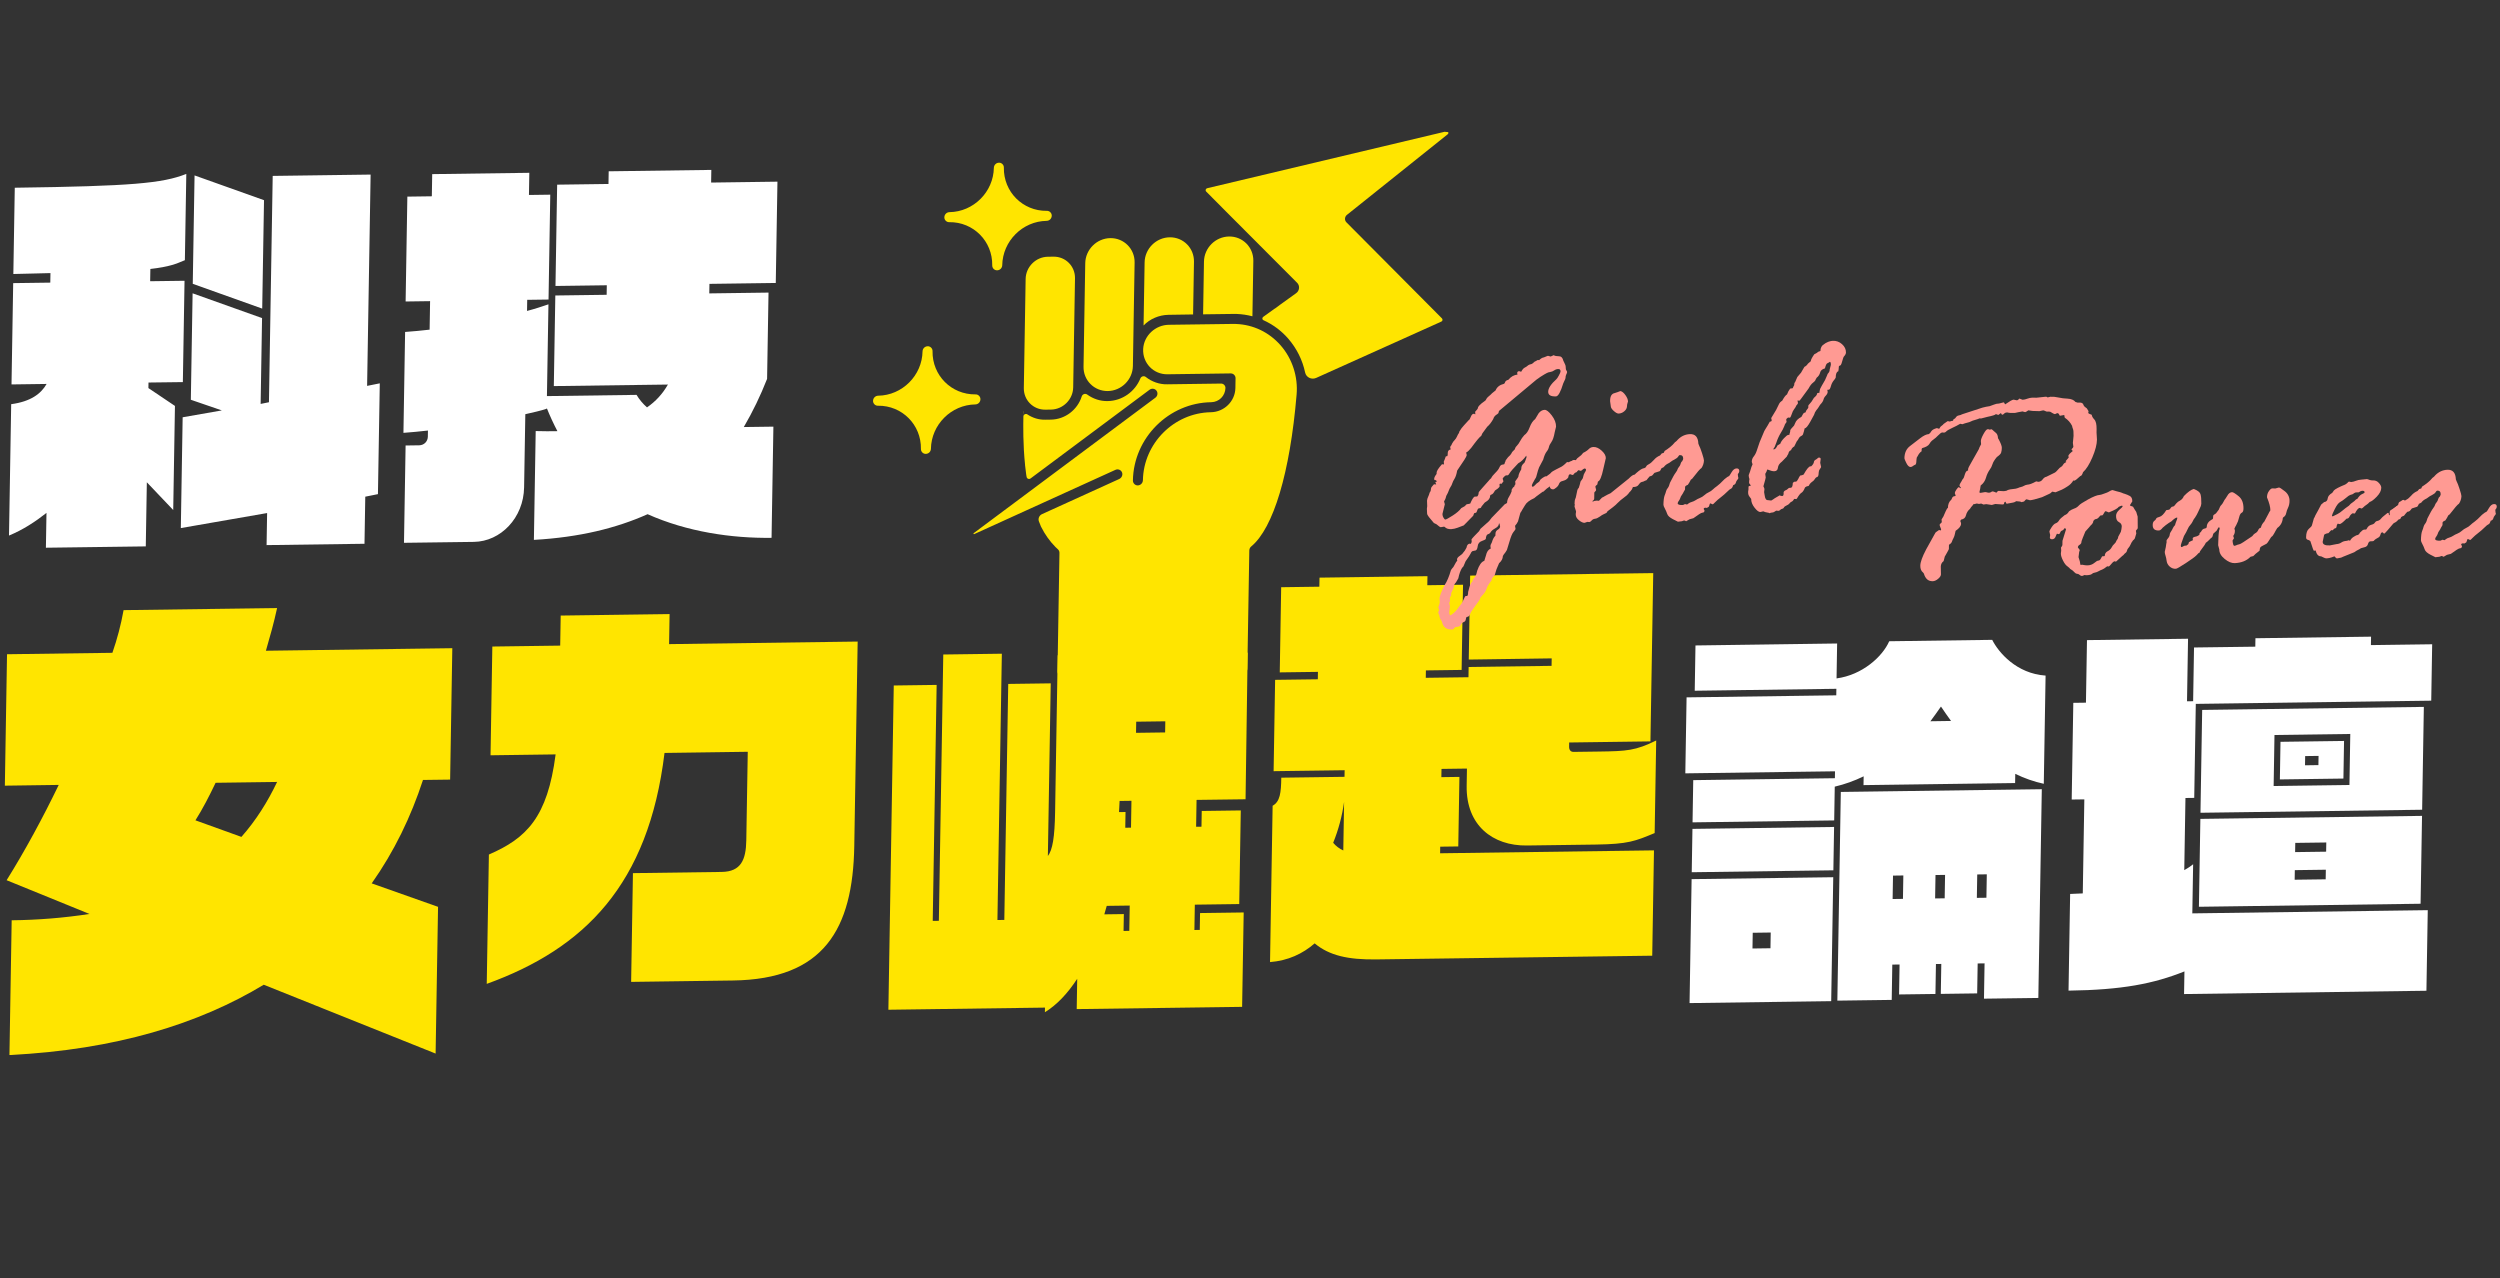 <svg width="839" height="429" viewBox="0 0 839 429" fill="none" xmlns="http://www.w3.org/2000/svg">
<rect x="0" y="0" width="839" height="429" fill="#333333" stroke="none"/>
<g clip-path="url(#clip0_1311_196)">
<path d="M452.038 72.103L485.858 45.054C486.326 44.68 485.985 43.947 485.408 44.084L405.123 63.172C404.63 63.292 404.431 63.914 404.786 64.272L411.517 71.05L411.531 71.066L417.566 77.112L422.876 82.439L435.325 94.917C436.305 95.901 436.143 97.559 434.981 98.396L429.624 102.25L427.992 103.467C427.895 103.537 427.791 103.597 427.682 103.646L423.929 106.346C423.845 106.406 423.776 106.485 423.728 106.577C423.679 106.669 423.652 106.772 423.648 106.88C423.644 107 423.677 107.121 423.744 107.226C423.81 107.331 423.907 107.415 424.019 107.466C427.163 108.877 429.996 110.978 432.297 113.605C435.152 116.892 437.122 120.836 437.997 125.013C438.352 126.667 440.163 127.526 441.723 126.822L482.607 108.426L483.717 107.92C483.813 107.882 483.898 107.822 483.963 107.743C484.029 107.664 484.074 107.569 484.095 107.466C484.116 107.363 484.112 107.255 484.083 107.15C484.055 107.045 484.002 106.947 483.931 106.863L451.855 74.609C451.689 74.439 451.56 74.235 451.479 74.015C451.398 73.794 451.366 73.561 451.385 73.334C451.427 72.841 451.662 72.398 452.038 72.103V72.103Z" fill="#FFE500"/>
<path d="M415.053 105.363C416.815 105.432 418.578 105.696 420.311 106.151L420.619 87.556C420.695 82.978 417.041 79.304 412.473 79.367C407.906 79.43 404.128 83.205 404.052 87.781L403.759 105.49L413.674 105.357C414.133 105.34 414.597 105.346 415.053 105.363Z" fill="#FFE500"/>
<path d="M344.204 93.612L343.596 130.23C343.529 134.284 346.766 137.538 350.813 137.483L352.703 137.458C356.75 137.403 360.096 134.059 360.163 130.013L360.77 93.392C360.838 89.336 357.601 86.082 353.554 86.136L351.664 86.162C347.617 86.219 344.271 89.563 344.204 93.612Z" fill="#FFE500"/>
<path d="M371.779 131.235C376.346 131.162 380.124 127.397 380.2 122.819L380.775 88.103C380.851 83.525 377.197 79.853 372.63 79.913C368.062 79.974 364.285 83.751 364.209 88.33L363.633 123.051C363.547 127.623 367.211 131.298 371.779 131.235Z" fill="#FFE500"/>
<path d="M400.404 105.527L400.697 87.827C400.773 83.249 397.119 79.575 392.552 79.638C387.984 79.701 384.206 83.476 384.131 88.054L383.779 109.232C385.948 107.002 388.924 105.726 392.13 105.654L400.404 105.527Z" fill="#FFE500"/>
<path d="M396.745 205.912C401.785 201.126 402.122 193.267 397.498 188.359C392.873 183.45 385.039 183.35 379.999 188.136C374.958 192.922 374.621 200.781 379.245 205.69C383.87 210.598 391.704 210.698 396.745 205.912Z" fill="#FFE500"/>
<path d="M318.576 74.56C326.66 74.451 333.131 80.953 332.997 89.059C332.987 89.273 333.024 89.491 333.105 89.696C333.186 89.901 333.309 90.089 333.466 90.247C333.623 90.405 333.81 90.529 334.013 90.611C334.217 90.692 334.433 90.729 334.645 90.718C335.101 90.705 335.525 90.525 335.839 90.211C336.152 89.898 336.334 89.472 336.352 89.013C336.486 80.909 343.173 74.224 351.26 74.121C351.716 74.107 352.139 73.927 352.452 73.615C352.766 73.302 352.948 72.877 352.967 72.418C352.977 72.204 352.94 71.986 352.859 71.781C352.777 71.576 352.654 71.387 352.496 71.229C352.339 71.071 352.152 70.947 351.948 70.866C351.744 70.785 351.528 70.748 351.316 70.759C343.229 70.868 336.76 64.366 336.895 56.26C336.904 56.046 336.867 55.828 336.786 55.623C336.705 55.418 336.581 55.23 336.424 55.072C336.266 54.914 336.079 54.791 335.876 54.709C335.672 54.628 335.456 54.592 335.244 54.603C334.788 54.616 334.365 54.796 334.052 55.109C333.739 55.422 333.557 55.847 333.54 56.306C333.405 64.41 326.716 71.093 318.631 71.197C318.175 71.21 317.751 71.39 317.438 71.703C317.124 72.016 316.942 72.441 316.925 72.901C316.915 73.115 316.952 73.333 317.033 73.538C317.114 73.743 317.238 73.932 317.395 74.09C317.552 74.248 317.739 74.372 317.943 74.453C318.147 74.534 318.363 74.571 318.576 74.56Z" fill="#FFE500"/>
<path d="M329.034 134.016C329.044 133.802 329.007 133.584 328.926 133.379C328.845 133.174 328.721 132.985 328.564 132.827C328.407 132.669 328.22 132.545 328.016 132.464C327.812 132.383 327.596 132.346 327.383 132.357C319.284 132.467 312.828 125.964 312.962 117.86C312.972 117.646 312.935 117.428 312.854 117.223C312.773 117.018 312.649 116.829 312.492 116.671C312.335 116.513 312.148 116.389 311.944 116.308C311.74 116.227 311.524 116.19 311.312 116.201C310.856 116.215 310.432 116.395 310.119 116.709C309.806 117.022 309.624 117.447 309.607 117.907C309.473 126.01 302.786 132.693 294.699 132.798C294.243 132.812 293.82 132.993 293.507 133.306C293.194 133.619 293.012 134.045 292.995 134.504C292.985 134.718 293.022 134.935 293.104 135.14C293.185 135.345 293.308 135.533 293.465 135.69C293.622 135.848 293.809 135.972 294.012 136.053C294.216 136.134 294.431 136.171 294.643 136.161C302.73 136.051 309.199 142.556 309.064 150.66C309.054 150.874 309.091 151.091 309.172 151.296C309.253 151.501 309.377 151.69 309.534 151.848C309.691 152.006 309.877 152.13 310.081 152.211C310.285 152.293 310.5 152.329 310.713 152.319C311.169 152.306 311.593 152.126 311.906 151.813C312.22 151.5 312.402 151.075 312.419 150.616C312.554 142.51 319.241 135.827 327.327 135.725C327.784 135.711 328.209 135.531 328.522 135.217C328.836 134.903 329.018 134.477 329.034 134.016Z" fill="#FFE500"/>
<path d="M429.749 115.869C425.896 111.486 420.598 108.949 414.816 108.724C414.419 108.709 414.014 108.704 413.614 108.709L392.261 108.999C387.775 109.06 383.893 112.601 383.649 117.097C383.391 121.824 387.109 125.671 391.782 125.608L413.002 125.318C413.215 125.308 413.43 125.345 413.634 125.426C413.837 125.507 414.024 125.631 414.181 125.79C414.338 125.948 414.462 126.136 414.543 126.341C414.624 126.546 414.661 126.763 414.651 126.977L414.597 130.212C414.523 134.685 410.819 138.272 406.365 138.345C394.009 138.548 383.796 148.758 383.561 161.147C383.547 161.582 383.389 161.99 383.112 162.305C382.835 162.621 382.455 162.827 382.031 162.891C381.808 162.926 381.577 162.909 381.354 162.84C381.131 162.771 380.924 162.652 380.747 162.493C380.571 162.334 380.43 162.139 380.336 161.922C380.242 161.706 380.197 161.474 380.205 161.245C380.443 146.944 392.249 135.156 406.519 134.982C407.789 134.94 408.968 134.436 409.839 133.561C410.71 132.686 411.215 131.499 411.26 130.219C411.267 130.026 411.233 129.831 411.159 129.647C411.086 129.464 410.975 129.295 410.834 129.153C410.693 129.011 410.525 128.9 410.342 128.827C410.16 128.753 409.966 128.719 409.775 128.727L391.743 128.972C389.182 129.04 386.614 128.164 384.516 126.507C383.911 126.023 382.996 126.286 382.697 127.025C380.929 131.391 376.659 134.532 371.733 134.599C369.321 134.66 366.898 133.889 364.864 132.411C364.21 131.927 363.276 132.265 363.025 133.047C361.629 137.48 357.499 140.764 352.657 140.826L350.767 140.852C348.682 140.903 346.585 140.279 344.782 139.07C344.239 138.7 343.481 139.096 343.448 139.763C343.475 139.209 343.507 138.648 343.542 138.079C343.521 138.058 343.499 138.041 343.477 138.022L343.448 139.785C343.396 142.905 343.294 149.074 344.011 156.017C344.01 156.044 344.01 156.073 344.009 156.103C344.134 157.161 344.259 158.205 344.391 159.237C344.433 159.525 344.48 159.8 344.532 160.066C344.65 160.675 345.357 160.942 345.864 160.565L385.787 130.8C386.533 130.238 387.588 130.382 388.128 131.121C388.668 131.861 388.491 132.916 387.735 133.477L326.756 178.941C326.722 178.964 326.699 179 326.691 179.042C326.683 179.083 326.69 179.127 326.712 179.166C326.734 179.204 326.768 179.234 326.809 179.25C326.849 179.266 326.893 179.267 326.932 179.253L374.336 157.682C375.239 157.272 376.299 157.71 376.592 158.661C376.856 159.491 376.384 160.403 375.576 160.77L349.694 172.544C348.752 172.975 348.297 174.069 348.672 175.012C348.908 175.578 349.122 176.142 349.346 176.705C349.346 176.705 349.346 176.705 349.357 176.723C349.386 176.783 349.419 176.838 349.45 176.897C350.67 179.35 352.28 181.607 354.21 183.573C354.476 183.835 354.745 184.088 355.017 184.332C355.193 184.49 355.333 184.685 355.427 184.901C355.52 185.117 355.563 185.348 355.554 185.576L354.895 225.291C354.886 225.532 354.929 225.775 355.021 226.005C355.113 226.235 355.252 226.446 355.428 226.624C355.604 226.801 355.814 226.94 356.042 227.032C356.271 227.124 356.513 227.167 356.751 227.156L416.698 226.34C417.211 226.324 417.686 226.121 418.037 225.768C418.388 225.416 418.592 224.938 418.61 224.422L418.668 220.887L419.268 184.707C419.276 184.449 419.337 184.2 419.447 183.974C419.557 183.749 419.713 183.552 419.906 183.396C427.37 177.232 432.929 158.661 435.14 132.44C435.66 126.407 433.694 120.355 429.749 115.869Z" fill="#FFE500"/>
<path d="M49.836 128.377L49.805 130.237L58.713 136.23L58.134 171.162L49.28 161.856L48.924 183.369L15.405 183.815L15.599 172.127C11.842 175.101 7.689 177.806 3.022 179.735L3.753 135.644C10.258 134.763 13.746 132.189 15.644 128.852L3.863 129.014L4.427 95.016L16.88 94.848L16.933 91.65C13.225 91.701 9.114 91.89 4.478 91.954L4.958 63.002C44.176 62.468 54.524 61.53 62.524 58.367L62.044 87.319C59.109 88.552 56.973 89.512 50.463 90.264L50.394 94.379L61.93 94.225L61.366 128.232L49.836 128.377ZM122.586 166.687L122.324 182.491L89.465 182.938L89.643 172.18L60.684 177.223L61.3 140.037L74.451 137.735L64.045 134.16L64.638 98.435L87.946 106.749L87.468 135.558L90.26 134.989L91.519 59.036L124.378 58.589L123.202 129.504L127.454 128.648L126.837 165.831L122.586 166.687ZM64.69 95.249L65.294 58.868L88.602 67.181L87.998 103.568L64.69 95.249Z" fill="white"/>
<path d="M217.334 172.565C206.924 177.221 194.552 180.312 179.175 181.185L179.78 144.663C182.426 144.761 184.812 144.729 187.065 144.697C185.736 142.16 184.54 139.561 183.484 136.913L183.48 137.178C181.348 137.872 178.824 138.438 176.297 139.002L175.889 163.57C175.72 173.797 168.038 181.734 159.028 181.857L135.577 182.166L136.118 149.509L140.755 149.442C141.509 149.414 142.209 149.114 142.728 148.596C143.247 148.077 143.55 147.375 143.584 146.615L143.619 144.49C140.832 144.793 137.914 145.099 135.394 145.266L135.955 111.404C138.608 111.236 141.393 110.933 144.181 110.63L144.339 101.067L136.125 101.18L136.708 65.987L144.923 65.874L145.046 58.437L177.64 57.995L177.517 65.432L184.671 65.333L184.088 100.526L176.933 100.623L176.871 104.352C179.533 103.651 182.05 102.82 184.061 102.13L183.55 132.93L213.626 132.52C214.567 134.092 215.753 135.511 217.134 136.72C220.025 134.74 222.416 132.128 224.148 129.057L185.861 129.57L186.365 99.166L203.59 98.933L203.643 95.735L186.418 95.971L186.982 61.973L204.206 61.74L204.277 57.489L238.723 57.02L238.653 61.269L260.911 60.966L260.348 94.963L238.089 95.266L238.036 98.464L257.916 98.194L257.436 127.144C255.243 132.751 252.63 138.156 249.618 143.315L259.553 143.181L258.934 180.497C245.546 180.678 230.614 178.491 217.334 172.565Z" fill="white"/>
<path d="M141.955 261.753C137.911 274.154 132.279 285.776 124.745 296.461L147.008 304.334L146.191 353.579L88.51 330.475C66.847 343.578 38.867 352.301 3.169 354.071L3.919 308.846C12.705 308.754 21.429 308.046 30.028 306.727L2.221 295.403C8.467 285.382 14.406 274.393 19.709 263.418L1.628 263.671L2.359 219.563L37.719 219.082C39.339 214.439 40.595 209.651 41.475 204.76L92.994 204.066C91.954 208.898 90.596 213.718 89.238 218.386L151.796 217.534L151.065 261.635L141.955 261.753ZM72.357 262.703C70.204 267.221 68.041 271.422 65.589 275.299L81.015 280.863C85.903 275.342 89.848 269.038 92.996 262.421L72.357 262.703Z" fill="#FFE500"/>
<path d="M245.971 329.055L211.809 329.52L212.414 293.023L242.205 292.619C248.694 292.531 250.348 288.526 250.456 282.024L250.949 252.297L223.011 252.687C217.645 296.943 196.111 318.334 163.351 330.19L164.07 286.783C176.737 281.294 183.736 274.3 186.466 253.175L164.623 253.474L165.228 216.977L188.002 216.667L188.169 206.581L224.712 206.083L224.544 216.169L287.832 215.307L286.694 283.918C286.23 311.92 276.422 328.64 245.971 329.055Z" fill="#FFE500"/>
<path d="M361.344 338.653L361.512 328.478C358.219 333.544 354.559 337.327 350.667 339.7L350.693 338.152L298.143 338.87L299.947 230.05L314.337 229.855L313.024 309.053L315.08 309.025L316.562 219.652L336.219 219.384L334.737 308.759L337.049 308.725L338.362 229.527L352.625 229.332L351.664 287.283C353.239 285.21 353.951 281.073 354.094 272.445L354.965 219.901L418.714 219.023L418.008 268.234L401.565 268.448L401.415 277.464L403.217 277.439L403.304 272.158L416.408 271.98L415.887 303.402L400.982 303.604L400.841 312.103L402.642 312.079L402.736 306.421L417.381 306.222L416.856 337.902L361.344 338.653ZM379.133 303.905L371.424 304.01C371.161 305.045 370.879 305.948 370.606 306.854L377.159 306.764L377.066 312.422L378.992 312.397L379.133 303.905ZM379.716 268.749L375.733 268.801L375.73 268.932C375.709 270.218 375.562 271.38 375.543 272.539L377.727 272.508L377.64 277.79L379.567 277.762L379.716 268.749ZM391.078 242.07L381.312 242.203L381.25 245.937L391.016 245.804L391.078 242.07Z" fill="#FFE500"/>
<path d="M535.548 283.435L512.403 283.75C500.969 283.906 491.992 276.986 492.212 263.731L492.308 257.931L483.767 258.048L483.721 260.81L489.783 260.727L489.396 284.063L483.334 284.146L483.298 286.36L555.075 285.382L554.489 320.733L461.911 321.98C452.405 322.109 446.094 320.677 441.202 316.601C437.149 320.109 432.292 322.382 426.223 322.879L427.093 270.417C429.595 269.001 429.918 266.099 430.002 260.989L451.22 260.699L451.257 258.485L427.423 258.811L427.931 228.158L442.26 227.965L442.301 225.478L429.487 225.653L429.961 197.07L442.775 196.894L442.825 193.856L479.056 193.364L479.006 196.402L490.993 196.237L490.519 224.825L478.532 224.988L478.49 227.473L492.819 227.279L492.876 223.835L520.706 223.458L520.747 220.951L492.915 221.35L493.382 193.168L554.826 192.332L553.89 248.809L526.612 249.18L526.59 250.56C526.571 251.665 527.112 252.348 528.076 252.335L536.618 252.219C545.986 252.094 548.892 251.915 555.819 248.506L555.303 279.576C548.79 282.289 546.433 283.287 535.548 283.435ZM451.078 269.122C450.418 273.868 449.189 278.474 447.415 282.841C448.343 283.949 449.507 284.833 450.808 285.417L451.078 269.122Z" fill="#FFE500"/>
<path d="M676.322 259.7L676.271 262.792L625.393 263.485L625.442 260.533C622.366 262.042 619.115 263.205 615.743 264.001L615.555 275.334L568.017 275.982L568.252 261.815L615.79 261.169L615.829 258.849L565.593 259.535L566.016 234.037L616.252 233.351L616.288 231.162L568.75 231.81L569.002 216.614L616.54 215.956L616.346 227.676C624.972 226.529 631.754 220.384 634.023 215.202L668.585 214.732C670.699 218.952 676.74 226.075 686.498 226.726L685.896 263.041C682.607 262.329 679.391 261.206 676.322 259.7V259.7ZM567.745 292.723L567.986 278.172L615.519 277.523L615.278 292.074L567.745 292.723ZM567.016 336.637L567.706 295.04L615.239 294.394L614.55 335.989L567.016 336.637ZM594.256 312.953L588.218 313.036L588.131 318.315L594.168 318.232L594.256 312.953ZM665.823 335.154L666.019 323.304L663.705 323.338L663.538 333.382L651.333 333.549L651.5 323.502L649.701 323.527L649.534 333.573L637.329 333.738L637.495 323.694L635.056 323.716L634.859 335.566L616.614 335.814L617.775 265.776L685.228 264.859L684.066 334.913L665.823 335.154ZM638.761 293.806L635.293 293.855L635.163 301.709L638.631 301.661L638.761 293.806ZM651.391 237.112C650.207 238.802 649.024 240.492 647.842 242.054L654.778 241.952C653.647 240.439 652.519 238.78 651.391 237.122L651.391 237.112ZM652.766 293.615L649.555 293.66L649.425 301.515L652.635 301.472L652.766 293.615ZM666.77 293.423L663.56 293.466L663.43 301.323L666.64 301.281L666.77 293.423Z" fill="white"/>
<path d="M732.972 333.605L733.098 326.006C722.753 330.138 712.187 332.215 694.199 332.459L694.737 300.011C696.151 299.993 697.566 299.845 698.98 299.824L699.503 268.27L695.262 268.326L695.801 235.873L700.042 235.817L700.39 214.825L734.309 214.362L733.961 235.354L736.015 235.326L736.314 217.296L756.879 217.025L756.926 214.191L795.726 213.664L795.679 216.495L816.237 216.216L815.923 235.146L736.908 236.223L736.385 267.768L733.44 267.808L733.038 292.02C734.088 291.448 735.084 290.788 736.015 290.046L735.742 306.528L814.757 305.451L814.309 332.495L732.972 333.605ZM738.479 272.762L739.051 238.248L813.442 237.234L812.87 271.748L738.479 272.762ZM737.955 304.312L738.444 274.819L812.835 273.807L812.346 303.296L737.955 304.312ZM788.756 246.316L763.317 246.662L763.033 263.791L788.472 263.443L788.756 246.316ZM765.126 261.574L765.335 248.954L786.661 248.662L786.451 261.284L765.126 261.574ZM780.702 282.735L770.293 282.875L770.242 285.967L780.651 285.825L780.702 282.735ZM780.551 291.877L770.142 292.019L770.088 295.239L780.497 295.097L780.551 291.877ZM778.109 253.68L773.613 253.74L773.562 256.833L778.058 256.77L778.109 253.68Z" fill="white"/>
</g>
<g clip-path="url(#clip1_1311_196)">
<path d="M481.756 161.744L482.168 161.724L481.948 161.137L481.673 161.15C481.428 161.162 481.309 161.016 481.314 160.708C481.321 160.278 481.589 159.728 482.12 159.059L482.127 158.599C482.136 158.079 482.733 157.146 483.92 155.802L484.607 155.865L484.531 154.904L484.819 154.246C484.968 153.897 485.096 153.539 485.203 153.172L485.754 153.052L485.856 152.495L485.863 152.037C485.875 151.332 486.203 150.931 486.849 150.836C486.76 150.6 486.702 150.355 486.676 150.109C486.721 149.846 486.854 149.613 487.054 149.448L487.341 148.828C487.557 148.413 487.834 148.036 488.162 147.708C488.513 147.348 488.792 146.922 488.987 146.451C489.153 146.025 489.376 145.628 489.65 145.269L489.747 144.847C490.196 144.07 490.732 143.351 491.344 142.702L492.887 141.018C493.102 140.947 493.338 140.575 493.594 139.905C493.849 139.234 494.177 138.881 494.576 138.868L494.759 138.859C494.879 138.976 494.97 139.032 495.032 139.029C495.045 139.03 495.058 139.028 495.07 139.024C495.082 139.019 495.093 139.012 495.101 139.004C495.11 138.995 495.117 138.984 495.121 138.972C495.126 138.96 495.127 138.947 495.126 138.934L495.046 138.203C495.668 137.558 495.982 137.13 495.986 136.915C495.994 136.425 496.772 135.635 498.32 134.545C498.504 134.476 498.668 134.269 498.811 133.925C498.954 133.58 499.469 133.068 500.338 132.381L500.711 131.995C501.24 131.542 501.642 131.219 501.922 131.017C502.37 129.893 503.3 129.159 504.713 128.813L504.992 128.57C505.04 128.282 505.179 128.024 505.389 127.833C505.598 127.641 505.867 127.526 506.157 127.503C507.091 126.384 508.124 125.797 509.256 125.742C509.198 125.563 509.17 125.379 509.173 125.196C509.179 124.798 509.397 124.589 509.826 124.566C510.059 124.609 510.289 124.675 510.512 124.763C510.891 124.04 511.288 123.574 511.702 123.365C512.019 123.229 512.311 123.045 512.569 122.82C512.739 122.647 512.943 122.512 513.17 122.423C513.356 122.318 513.563 122.253 513.78 122.229C514.133 122.149 514.558 121.852 515.056 121.338C515.178 121.332 515.501 121.163 516.025 120.831L516.302 120.817L516.483 120.901C517.137 120.287 517.677 119.97 518.104 119.949L519.399 119.422C519.592 119.415 519.788 119.453 519.97 119.533C520.094 119.593 520.225 119.633 520.359 119.65C520.687 119.558 520.998 119.419 521.281 119.237L521.466 119.228C521.858 119.454 522.429 119.564 523.177 119.558C523.925 119.552 524.417 120.049 524.653 121.048L525.186 122.174C525.342 122.457 525.431 122.768 525.446 123.081C525.436 123.665 525.513 124.074 525.678 124.309C525.807 124.465 525.891 124.652 525.92 124.848C525.888 125.125 525.798 125.388 525.657 125.62C525.471 125.997 525.378 126.418 525.383 126.851C525.38 127.034 525.252 127.362 525 127.834L524.619 128.678C523.745 131.54 522.942 132.988 522.209 133.023C520.434 133.11 519.556 132.586 519.575 131.452C519.595 130.289 520.504 128.897 522.304 127.277C522.489 127.145 522.772 126.725 523.151 126.019C523.53 125.313 523.719 124.865 523.722 124.68C523.732 124.1 523.462 123.821 522.91 123.847C522.429 123.869 521.974 124.027 521.596 124.304C521.189 124.592 520.716 124.779 520.212 124.853C519.83 124.893 519.465 125.006 519.134 125.185L518.394 125.588C517.43 126.145 516.502 126.758 515.614 127.424L503.058 137.916L502.862 138.66C502.633 138.889 502.375 139.087 502.095 139.249C501.625 139.58 501.287 140.065 501.132 140.63C500.471 141.794 499.799 142.653 499.118 143.208L497.474 145.447L497.096 146.294C496.663 146.499 495.54 147.841 493.726 150.317C493.072 151.119 492.544 151.619 492.141 151.819C492.128 151.819 492.116 151.821 492.104 151.825C492.092 151.83 492.081 151.837 492.073 151.846C492.064 151.855 492.058 151.866 492.054 151.878C492.05 151.89 492.048 151.903 492.05 151.916L492.22 152.643L492.217 152.826C492.211 153.164 491.175 154.823 489.108 157.802L489.012 157.989C488.81 159.164 488.512 160.069 488.12 160.707C487.807 161.168 487.559 161.674 487.383 162.211C487.273 162.611 487.096 162.985 486.86 163.318C486.574 163.755 486.343 164.229 486.172 164.73C486.022 165.184 485.823 165.617 485.578 166.021C485.401 166.277 485.286 166.573 485.242 166.889C485.207 167.18 485.001 167.641 484.625 168.273C484.73 168.586 484.817 168.904 484.883 169.225C484.881 169.348 484.619 170.417 484.097 172.433L484.093 172.618C484.105 173.012 484.225 173.404 484.442 173.748C484.679 174.166 484.89 174.369 485.075 174.36C485.32 174.348 486.121 173.91 487.48 173.047C488.838 172.184 489.815 171.341 490.409 170.517L491.519 169.91L492.217 169.233C492.624 169.186 493.025 169.104 493.414 168.99C493.985 167.645 494.471 166.872 494.872 166.669L495.744 166.624C495.905 166.462 496.03 166.267 496.113 166.05C496.195 165.833 496.233 165.599 496.224 165.361C496.227 165.178 496.666 164.604 497.559 163.642C498.452 162.679 499.114 161.928 499.565 161.384C499.82 161.046 500.113 160.739 500.439 160.471C500.628 160.002 501.08 159.42 501.795 158.726C502.51 158.032 502.987 157.397 503.225 156.82C503.464 156.242 503.813 155.942 504.272 155.919C504.702 155.898 504.918 155.795 504.921 155.61C504.975 155.344 505.072 155.091 505.208 154.861L505.306 154.489C505.869 153.667 506.352 153.107 506.754 152.811L507.129 152.333C507.382 151.8 507.617 151.469 507.834 151.334L508.393 150.756C508.474 150.329 508.689 149.949 509.007 149.669C509.466 149.182 509.852 148.63 510.156 148.028C510.54 147.315 511.004 146.652 511.54 146.053C512.282 145.56 512.885 144.682 513.349 143.419C513.813 142.157 514.432 141.23 515.206 140.639L516.368 138.7C516.932 137.968 517.596 137.583 518.359 137.545C519.001 137.514 519.809 138.14 520.782 139.424C521.754 140.708 522.23 141.963 522.21 143.189L521.765 145.048C521.495 146.592 521.126 147.69 520.657 148.342C520.189 148.994 519.911 149.551 519.825 150.012C519.686 150.591 519.419 151.122 519.044 151.567C518.606 152.141 518.224 153.033 517.9 154.242L516.527 156.834L516.142 157.91C515.785 159.092 515.59 159.792 515.556 160.01C515.517 160.15 515.461 160.284 515.388 160.408C515.315 160.544 515.229 160.672 515.131 160.789C515.012 160.946 514.916 161.121 514.848 161.308C514.808 161.434 514.752 161.552 514.681 161.661C514.666 161.66 514.658 161.646 514.658 161.616C514.279 162.339 514.089 162.762 514.088 162.884C514.083 163.192 514.171 163.34 514.355 163.339C514.6 163.327 514.889 163.13 515.223 162.747C515.489 162.416 515.812 162.136 516.178 161.92C516.455 161.786 516.669 161.556 516.786 161.269C516.881 161.005 517.185 160.707 517.697 160.375C518.209 160.043 518.526 159.874 518.647 159.868L519.014 159.85C519.973 159.19 520.516 158.737 520.643 158.492C520.738 158.365 521.232 158.063 522.128 157.592L523.517 156.88C524.164 156.633 524.955 156.028 525.889 155.065L526.439 155.128C526.741 154.947 527.068 154.807 527.411 154.713C527.594 154.704 527.681 155.023 527.67 155.666C527.664 156.034 527.453 156.336 527.037 156.57C526.622 156.805 526.387 156.984 526.318 157.109L526.405 157.427L526.402 157.61C526.395 158.07 526.156 158.657 525.685 159.369C525.214 160.081 524.705 160.504 524.162 160.639C523.911 160.689 523.677 160.794 523.478 160.946C523.278 161.099 523.116 161.296 523.004 161.524C522.782 161.977 522.61 162.239 522.487 162.305C522.286 162.19 522.07 162.108 521.848 162.061L521.663 162.07C521.418 162.082 521.133 162.265 520.807 162.618C520.277 163.135 519.694 163.594 519.068 163.99L518.325 164.669C518.255 164.781 518.161 164.874 518.048 164.943C517.936 165.012 517.809 165.055 517.675 165.068C515.819 166.415 514.891 167.12 514.89 167.181C513.291 167.896 512.254 168.697 511.781 169.584L510.885 171.052C510.698 171.436 510.477 171.799 510.224 172.139L509.445 174.98C509.188 175.519 508.856 176.015 508.458 176.452L508.456 176.545L508.624 177.547C508.416 177.913 508.173 178.255 507.897 178.57C507.474 179.095 507.036 180.151 506.585 181.736L505.712 184.581L505.241 185.338C504.65 186.07 504.364 186.501 504.361 186.623C504.347 187.483 503.921 188.285 503.084 189.028C503.019 189.214 502.734 189.887 502.227 191.045L501.644 192.958L500.753 194.058L500.556 194.803L499.755 195.875C499.368 196.415 499.069 197.018 498.867 197.663C498.605 198.427 498.169 199.108 497.592 199.654C496.985 200.25 496.678 200.702 496.673 201.008C496.671 201.162 496.144 201.938 495.092 203.338C494.041 204.737 493.453 205.688 493.329 206.191C493.196 206.687 492.81 206.981 492.162 207.075C492.038 207.329 491.956 207.605 491.919 207.892C491.894 208.098 491.813 208.289 491.685 208.445C491.557 208.601 491.387 208.716 491.192 208.777C490.987 208.845 490.8 208.955 490.643 209.101C490.486 209.247 490.363 209.426 490.28 209.626C490.183 209.842 490.028 210.022 489.831 210.149C489.635 210.276 489.404 210.344 489.163 210.346C488.549 210.376 488.163 210.533 488.005 210.817C487.952 210.938 487.869 211.042 487.764 211.119C487.658 211.197 487.533 211.245 487.4 211.259C485.496 211.354 484.345 210.538 483.946 208.812C483.89 208.506 483.745 208.217 483.531 207.983C483.307 207.739 483.174 207.427 483.155 207.106C483.078 206.606 482.915 206.116 482.675 205.66L482.677 205.522L482.869 204.961C482.931 204.966 482.962 204.896 482.964 204.773L482.705 203.821C483.024 202.948 483.188 202.373 483.193 202.098L483.119 200.999C483.037 200.328 483.597 198.785 484.8 196.37C485.584 195.227 486.301 193.539 486.95 191.304C487.184 190.945 487.45 190.609 487.745 190.3L488.691 188.599L489.065 188.168C489.002 188.023 488.974 187.866 488.983 187.713C488.989 187.345 489.291 186.955 489.897 186.541C490.502 186.127 490.863 185.799 490.986 185.547L491.597 184.78L492.162 183.788C492.299 182.924 492.675 182.478 493.287 182.448C493.396 182.455 493.503 182.481 493.606 182.525C493.775 182.297 493.875 182.021 493.895 181.729L493.898 181.546L493.814 181.09C493.815 180.997 494.096 180.646 494.657 180.037L496.385 178.257L496.858 177.454L499.745 174.877C500.051 174.532 500.333 174.166 500.589 173.78L504.978 169.247L505.348 169.044C505.625 168.908 505.766 168.811 505.767 168.749C505.8 168.031 506.016 167.348 506.394 166.765C506.757 166.182 507.06 165.561 507.298 164.909L507.307 164.357C507.47 164.135 507.612 163.898 507.733 163.648L508.198 163.26C508.239 162.969 508.372 162.705 508.577 162.507L508.501 161.548C509.22 160.593 509.581 160.039 509.584 159.886C509.593 159.365 509.912 158.569 510.542 157.497L510.548 157.129C510.558 156.485 510.873 155.903 511.493 155.383C511.585 155.379 511.742 155.066 511.967 154.44C512.192 153.815 512.303 153.491 512.303 153.459L512.222 152.913C511.344 154.15 510.443 155.006 509.52 155.48C507.902 157.152 506.921 158.287 506.576 158.886C506.325 159.293 506.137 159.504 506.014 159.51L505.418 159.539C505.295 159.545 505.078 159.702 504.766 160.007C504.455 160.312 504.299 160.529 504.297 160.651L504.558 161.556C504.353 161.78 504.165 162.02 503.995 162.273L503.903 162.37L503.401 162.303L503.211 162.587L503.293 163.227C503.21 163.331 503.137 163.442 503.073 163.558C502.963 163.746 502.504 164.107 501.702 164.636C501.291 165.421 500.917 165.86 500.579 165.952C500.241 166.046 500.071 166.231 500.066 166.506C500.053 167.275 499.507 167.96 498.427 168.563C498.258 168.675 498.115 168.823 498.008 168.997C497.775 169.313 497.525 169.617 497.26 169.905L496.977 170.424C496.877 170.442 496.784 170.478 496.7 170.53L496.147 170.65C495.993 170.719 495.787 171.127 495.53 171.875L495.345 172.073L494.794 172.192C494.7 172.26 494.572 172.557 494.412 173.083L491.24 176.318L489.165 177.107C488.492 177.365 487.78 177.525 487.049 177.58C486.1 177.627 485.37 177.387 484.86 176.86C484.798 176.854 484.738 176.821 484.68 176.731L483.531 176.925C483.316 176.936 482.833 176.608 482.08 175.941L481.216 175.524C481.216 175.494 480.834 175.036 480.07 174.156C479.306 173.276 478.925 172.666 478.931 172.329L478.865 170.724L478.971 169.892L478.91 168.013C478.96 167.544 479.091 167.094 479.299 166.683C479.481 166.311 479.626 165.92 479.732 165.514C479.797 165.254 479.927 165.018 480.111 164.83L480.214 164.182C480.205 163.851 480.326 163.54 480.55 163.315C480.742 163.135 480.914 162.934 481.064 162.716L481.251 162.518L481.984 162.585L481.721 161.863C481.711 161.842 481.709 161.817 481.715 161.795C481.721 161.773 481.736 161.755 481.756 161.744V161.744ZM486.629 201.742L486.344 202.362L486.6 203.462L486.385 205.447C486.373 206.151 486.521 206.496 486.827 206.481C487.709 205.956 488.469 205.256 489.064 204.419C489.436 203.859 489.844 203.325 490.285 202.821C490.537 202.564 490.832 202.037 491.169 201.239C491.504 200.443 491.732 200.042 491.857 200.034L492.316 200.011C492.563 200 492.693 199.551 492.707 198.66C492.709 198.57 492.862 198.011 493.164 196.979C493.467 195.947 493.778 195.388 494.085 195.28C494.18 195.043 494.246 194.793 494.282 194.536L494.939 193.677C495.144 193.366 495.318 193.034 495.46 192.687L495.756 191.525C496.399 189.656 497.166 188.562 498.056 188.243C498.121 188.198 498.173 188.137 498.206 188.065C498.24 187.993 498.254 187.912 498.247 187.83L498.682 186.431C498.948 185.193 499.48 184.417 500.281 184.103L500.282 184.011C500.278 183.812 500.25 183.613 500.2 183.417L500.204 183.142C500.226 182.902 500.308 182.676 500.445 182.486C500.637 182.143 500.782 181.774 500.875 181.386C501.085 180.77 501.422 180.215 501.865 179.754L501.874 179.203C501.862 178.906 501.929 178.617 502.066 178.365C502.203 178.113 502.406 177.907 502.655 177.767C503.163 177.482 503.421 177.125 503.43 176.697L503.218 175.65L503.032 175.751C503.022 176.335 502.624 176.845 501.837 177.281C501.051 177.717 500.543 178.131 500.315 178.524C500.118 178.9 499.776 179.173 499.363 179.283C498.949 179.395 498.709 179.929 498.626 180.882C498.502 181.071 498.047 181.307 497.261 181.59C496.897 181.704 496.579 181.922 496.343 182.217C496.108 182.513 495.963 182.875 495.927 183.264C495.82 184.097 495.598 184.582 495.259 184.721L494.155 184.959C493.875 185.134 493.669 185.402 493.57 185.722C493.42 186.096 492.847 186.982 491.848 188.379L491.132 190.068L490.662 190.596C490.127 191.45 489.709 192.619 489.409 194.103L488.603 195.475C488.167 195.923 487.945 196.349 487.938 196.747C487.932 197.145 487.63 197.879 487.03 199.032L487.017 199.77C486.704 200.305 486.546 200.634 486.544 200.756L486.629 201.742Z" fill="#FF9A93"/>
<path d="M520.391 160.398L521.136 159.717L521.411 159.704C521.625 159.693 521.951 159.448 522.388 158.966L522.851 158.761C523.478 157.814 524.023 157.252 524.485 157.074L525.228 156.496C525.382 156.348 525.562 156.23 525.762 156.149C525.994 156.046 526.366 155.729 526.88 155.199C527.394 154.669 527.804 154.395 528.11 154.379C528.353 154.358 528.6 154.377 528.843 154.436C529.118 153.969 529.502 153.58 529.964 153.3C530.496 152.947 530.954 152.497 531.318 151.971L531.919 151.666C532.41 151.399 532.856 151.06 533.242 150.659C533.636 150.256 534.174 150.025 534.755 150.012C535.643 149.969 536.562 150.376 537.51 151.233C538.458 152.089 538.926 152.931 538.912 153.758L538.073 157.382C537.509 160.044 536.905 161.451 536.261 161.605L536.061 162.579C535.626 162.907 535.408 163.165 535.405 163.346L535.661 164.435C535.658 164.59 535.487 164.829 535.145 165.151C535.083 165.145 535.051 165.247 535.048 165.43L535.017 167.316C535.011 167.655 534.792 167.941 534.359 168.175C534.44 168.247 534.532 168.304 534.631 168.345C534.819 168.147 535.232 168.04 535.874 168.009L536.607 168.063L537.633 167.003C537.951 166.877 538.253 166.715 538.533 166.522C539.163 166.149 539.818 165.818 540.495 165.53L546.582 160.638C547.42 159.772 548.053 159.328 548.481 159.305C548.938 159.282 549.163 159.564 549.154 160.144C549.159 160.747 549.014 161.33 548.731 161.839C548.434 162.36 548.186 162.91 547.992 163.484C547.843 163.995 547.577 164.456 547.214 164.832C546.933 165.073 546.69 165.355 546.49 165.67C546.301 165.971 545.796 166.417 544.977 167.008C544.228 167.538 543.528 168.133 542.884 168.787C542.449 169.256 541.974 169.686 541.464 170.073L539.468 171.596L539.185 172.069C538.918 172.243 538.632 172.388 538.331 172.501C537.839 172.716 537.38 172.993 536.964 173.325L536.132 173.826C535.861 173.986 535.554 174.08 535.233 174.101C534.808 174.16 534.426 174.365 534.15 174.682C533.839 175.02 533.591 175.193 533.408 175.202L532.721 175.139L531.799 175.459C531.279 175.484 530.649 175.202 529.911 174.611C529.173 174.021 528.809 173.372 528.819 172.665L528.824 172.39L528.927 171.743C528.878 171.426 528.79 171.114 528.665 170.814C528.556 170.541 528.469 170.26 528.405 169.976L528.507 169.339L528.42 169.068C528.433 168.241 528.504 167.717 528.63 167.496C528.775 167.214 528.873 166.906 528.92 166.586C528.986 166.2 529.054 165.883 529.118 165.635L529.367 164.473C529.448 164.176 529.611 163.914 529.838 163.715C529.903 163.469 530.034 163.048 530.226 162.459L530.424 161.615L530.892 160.95C531.146 160.676 531.302 160.323 531.338 159.94C531.416 159.46 531.588 159.006 531.843 158.605C532.025 158.347 532.168 158.062 532.269 157.757C532.275 157.389 532.096 157.216 531.728 157.234C531.607 157.24 531.22 157.504 530.568 158.025L529.746 157.79C529.686 157.785 529.514 157.954 529.234 158.275C529.232 158.398 529.093 158.497 528.817 158.571C528.541 158.645 528.275 158.889 528.024 159.299L527.655 159.41L527.063 159.161L526.881 159.17C526.574 159.185 526.383 159.534 526.312 160.21C525.993 160.697 525.522 161.058 524.965 161.241L523.952 161.565C523.772 161.648 523.613 161.766 523.485 161.915C523.356 162.063 523.26 162.238 523.202 162.429C523.004 162.917 522.682 163.336 522.265 163.646C521.8 164.021 521.491 164.213 521.338 164.22C520.479 164.262 520.058 163.808 520.073 162.859L520.478 160.68L520.391 160.398ZM540.596 136.44L540.35 134.659L540.355 134.384C540.379 132.951 540.881 132.13 541.863 131.921C542.524 131.728 543.172 131.5 543.805 131.238C544.352 131.334 544.917 131.789 545.498 132.602C546.08 133.415 546.366 134.143 546.357 134.787C546.329 134.934 546.28 135.074 546.212 135.205C546.084 135.597 546.015 136.011 546.008 136.433C545.968 137.032 545.661 137.568 545.089 138.039C544.587 138.482 543.949 138.746 543.264 138.795C542.834 138.816 542.298 138.545 541.649 137.979C541 137.414 540.648 136.897 540.596 136.44Z" fill="#FF9A93"/>
<path d="M557.666 152.182L558.359 151.964L558.643 151.344C560.157 150.383 561.244 149.488 561.906 148.658C562.009 148.493 562.153 148.359 562.324 148.266C562.595 148.083 562.831 147.855 563.024 147.589C564.173 146.403 565.529 145.77 567.09 145.691C568.926 145.601 569.887 146.671 569.971 148.902L570.237 149.573C570.472 149.988 570.803 150.846 571.224 152.14C571.644 153.434 571.854 154.24 571.849 154.545C571.806 155.457 571.523 156.322 571.029 157.054C570.596 157.29 569.552 158.49 567.897 160.654L567.433 160.997C567.157 161.598 566.825 162.168 566.441 162.7C565.825 162.945 565.516 163.19 565.513 163.435L565.499 164.261C565.455 164.404 565.38 164.533 565.279 164.639C565.053 164.983 564.856 165.346 564.688 165.724L564.312 166.295C564.136 166.523 564.007 166.786 563.932 167.07C563.807 167.454 563.623 167.811 563.387 168.131C563.2 168.34 563.077 168.6 563.031 168.885C563.023 169.343 563.616 169.541 564.81 169.479C565.051 169.399 565.283 169.295 565.502 169.17L566.143 169.321C566.317 169.245 566.474 169.136 566.605 169C566.939 168.745 567.324 168.562 567.738 168.458C568.218 168.323 568.669 168.116 569.078 167.842C569.511 167.554 569.975 167.316 570.465 167.13C571.038 166.898 571.562 166.57 572.017 166.159C572.449 165.762 572.94 165.436 573.476 165.19C573.978 164.968 574.433 164.658 574.821 164.276C575.263 163.856 575.736 163.472 576.239 163.126C576.764 162.764 577.603 161.988 578.755 160.797C579.498 160.18 580.007 159.834 580.285 159.757C580.345 159.754 580.619 159.335 581.108 158.499C581.596 157.666 582.143 157.231 582.757 157.202C583.371 157.172 583.716 157.462 583.706 158.075C583.677 158.461 583.508 158.812 583.231 159.063L583.226 159.338L583.306 160.069C583.374 160.197 583.403 160.339 583.39 160.477C583.388 160.6 583.271 160.79 583.037 161.046C582.795 161.318 582.625 161.65 582.54 162.013C582.442 162.4 582.146 162.668 581.656 162.814C581.46 163.496 581.209 163.891 580.924 163.998C580.64 164.106 580.222 164.432 579.694 164.977C578.992 165.674 578.247 166.325 577.461 166.926C576.757 167.449 576.097 168.027 575.485 168.655C575.126 169.053 574.885 169.255 574.762 169.263C574.632 169.237 574.507 169.18 574.398 169.098C574.29 169.014 574.165 168.957 574.034 168.931C573.852 168.94 573.726 169.161 573.659 169.594L573.466 170.061C573.254 170.224 573.02 170.36 572.771 170.465L572.498 170.386L572.315 170.395C571.948 170.413 571.761 170.559 571.757 170.834L572.026 171.29L572.024 171.382C572.017 171.812 571.767 172.037 571.28 172.061C570.943 172.078 569.955 172.693 568.315 173.906L566.972 174.284L565.861 174.936C565.65 174.802 565.418 174.708 565.179 174.658L564.441 174.924L563.108 175.082C563.076 175.079 562.522 174.799 561.447 174.244C560.372 173.689 559.733 173.108 559.528 172.502C559.314 171.876 559.048 171.267 558.733 170.68C558.405 170.076 558.244 169.647 558.25 169.395C558.274 167.924 558.414 166.868 558.669 166.227C558.864 165.767 559.026 165.291 559.152 164.802C559.254 164.422 559.44 164.076 559.696 163.788C559.992 163.423 560.24 162.837 560.435 162.03C561.351 160.21 561.981 159.092 562.325 158.675C562.684 158.231 562.957 157.72 563.131 157.166L563.741 156.309C563.871 156.085 563.967 155.841 564.028 155.584C564.157 155.165 564.314 154.919 564.499 154.85C564.749 154.407 564.878 154.126 564.88 154.004C564.895 153.115 564.504 152.69 563.709 152.729C563.554 152.736 563.384 152.914 563.196 153.235C563.008 153.556 562.58 153.902 561.918 154.24C561.477 154.437 561.064 154.688 560.689 154.989C560.39 155.242 560.054 155.451 559.692 155.61C559.165 155.882 558.713 156.273 558.367 156.755L557.582 157.16C557.327 157.756 557.107 158.088 556.922 158.157C556.736 158.226 556.167 158.408 555.216 158.701C555.038 158.872 554.88 159.065 554.747 159.276C554.628 159.444 554.47 159.58 554.286 159.675C554.103 159.77 553.897 159.821 553.685 159.824C553.281 160.246 552.906 160.694 552.56 161.166C552.217 161.26 551.891 161.4 551.59 161.581L550.668 161.856C550.357 162.123 550.082 162.43 549.85 162.769C549.557 163.182 549.011 163.407 548.211 163.446C547.751 163.468 547.53 163.112 547.542 162.376C547.54 161.665 547.685 160.972 547.968 160.342C548.25 159.711 548.664 159.156 549.184 158.713C550.255 157.773 551.036 157.26 551.526 157.175C552.016 157.088 552.324 156.891 552.452 156.577C552.579 156.264 552.89 155.999 553.36 155.775C553.829 155.551 554.396 155.082 555.035 154.361C555.59 153.701 556.296 153.187 557.1 152.858L557.666 152.182Z" fill="#FF9A93"/>
<path d="M587 162.125L587.006 161.802C587.003 161.458 587.039 161.117 587.115 160.787C586.949 160.363 586.863 159.916 586.86 159.472C586.861 159.409 587.022 158.974 587.341 158.161L587.778 156.717C587.887 156.41 588.014 156.112 588.16 155.824C588.05 155.56 587.962 155.288 587.897 155.012C587.894 154.349 588.114 153.723 588.523 153.234C588.985 152.648 589.338 151.978 589.564 151.253L590.527 148.404L592.101 144.653C592.23 144.389 592.377 144.136 592.543 143.896C592.809 143.49 593.03 143.129 593.204 142.831C593.379 142.532 593.622 142.098 593.938 141.53L594.397 141.418C594.506 141.322 594.573 141.188 594.587 141.039C594.547 140.795 594.489 140.553 594.415 140.314L596.065 137.569L597.062 135.543C597.295 135.098 597.651 134.737 598.091 134.499C598.721 133.336 599.268 132.62 599.731 132.351C599.981 131.652 600.331 131.001 600.772 130.416L601.645 130.281C601.762 129.931 601.922 129.6 602.12 129.295L602.228 128.37C602.225 128.555 602.301 128.497 602.46 128.198C602.62 127.898 602.856 127.344 603.174 126.54L604.436 125.056L604.814 124.393C604.972 124.173 605.224 123.746 605.569 123.116C606.058 122.886 606.461 122.516 606.734 122.049L607.711 121.219C607.655 120.887 608.034 120.116 608.85 118.914C609.367 118.677 609.85 118.376 610.287 118.016L610.934 117.8C610.952 116.726 611.346 115.973 612.117 115.54L612.675 115.145C612.937 114.984 613.215 114.847 613.505 114.737L613.829 114.629C614.239 114.48 614.675 114.396 615.12 114.381C615.662 114.347 616.214 114.429 616.741 114.621C617.267 114.813 617.755 115.111 618.175 115.496C619.079 116.296 619.521 117.232 619.504 118.301C619.497 118.731 619.26 119.186 618.793 119.668L618.604 120.045C618.147 121.752 617.826 122.61 617.643 122.619C617.445 122.665 617.268 122.769 617.134 122.919C617.057 123.933 616.986 124.503 616.924 124.622C616.37 124.741 616.083 125.444 616.063 126.732C615.883 127.089 615.653 127.418 615.382 127.707C614.948 128.257 614.633 128.896 614.456 129.588C614.228 130.382 613.992 130.782 613.749 130.794L613.243 130.819L613.369 131.502C613.362 131.932 613.14 132.362 612.73 132.798C612.351 133.16 612.082 133.625 611.95 134.144C611.852 134.609 611.474 135.177 610.821 135.854L610.35 136.612C610.131 136.972 609.88 137.309 609.599 137.62C609.228 138.089 608.955 138.633 608.794 139.221L607.564 141.477C606.712 143.019 606.073 143.77 605.648 143.731C605.496 144.445 605.301 145.147 605.062 145.831C604.904 146.073 604.678 146.259 604.409 146.367C604.057 146.55 603.78 146.845 603.616 147.21C603.468 147.541 603.262 147.839 603.006 148.091L602.151 149.832C601.642 150.088 601.259 150.532 601.075 151.079C600.583 151.226 600.271 151.655 600.137 152.365C599.939 152.622 599.78 152.908 599.664 153.215L598.032 154.903C597.196 155.527 596.742 156.215 596.668 156.968C596.594 157.72 596.19 158.114 595.456 158.149C594.936 158.174 594.175 157.981 593.172 157.57L593.082 157.575C592.942 158.1 592.716 158.592 592.414 159.032L592.578 160.264C592.576 160.419 592.315 161.396 591.796 163.197C592.033 163.649 592.15 163.959 592.147 164.144L592.038 165.16L592.247 166.389C592.383 167.392 592.742 167.882 593.323 167.851L594.422 167.982C594.828 167.762 595.215 167.51 595.58 167.227L597.291 166.226C597.351 166.231 597.383 166.252 597.382 166.312C597.617 166.408 597.865 166.458 598.113 166.461C598.418 166.446 598.574 166.193 598.582 165.703L598.592 165.105C598.735 164.83 598.974 164.623 599.267 164.521C599.544 164.437 599.791 164.283 599.984 164.072C600.202 163.846 600.372 163.731 600.494 163.725L600.953 163.702C601.41 163.68 601.648 163.132 601.667 162.06C601.84 161.953 601.997 161.823 602.133 161.672L602.682 161.645C602.927 161.633 603.198 161.322 603.5 160.71C603.67 160.315 603.884 159.942 604.136 159.599C604.54 159.558 604.929 159.448 605.287 159.274C606.295 157.45 607.059 156.525 607.579 156.499L607.854 156.483C608.381 155.97 608.672 155.518 608.734 155.134C608.743 154.971 608.79 154.815 608.871 154.679C608.953 154.544 609.067 154.432 609.204 154.353C609.464 154.218 609.705 154.052 609.922 153.859C610.038 153.731 610.181 153.629 610.341 153.561C610.798 153.538 611.025 153.697 611.02 154.035L610.861 155.328L611.158 156.69C611.156 156.813 611.023 157.059 610.757 157.422C610.501 157.76 610.358 158.175 610.347 158.614C610.333 159.503 610.172 159.986 609.866 160.063C609.527 160.165 609.251 160.401 609.098 160.72C608.846 161.132 608.504 161.477 608.097 161.733C607.622 162.059 607.251 162.514 607.022 163.049L606.237 163.272L605.776 163.57C605.392 164.54 604.992 165.142 604.577 165.375C604.161 165.608 603.638 166.278 603.007 167.384C602.917 167.389 602.869 167.421 602.868 167.484L602.138 167.427C601.853 167.931 601.573 168.237 601.297 168.341C601.011 168.453 600.77 168.648 600.601 168.904C600.339 169.227 599.996 169.474 599.603 169.619C599.125 169.825 598.823 170.056 598.699 170.305C598.649 170.42 598.573 170.52 598.476 170.596C598.379 170.673 598.264 170.725 598.14 170.747C597.875 170.798 597.635 170.926 597.448 171.114C597.306 171.282 597.112 171.396 596.893 171.44C596.831 171.435 596.619 171.415 596.251 171.381L596.066 171.39C595.54 171.785 595.108 171.989 594.769 172.005C594.457 172.002 594.155 172.08 593.894 172.233C593.629 172.095 593.341 172.015 593.051 171.998C592.604 171.936 592.166 171.803 591.751 171.603C591.437 171.704 591.113 171.781 590.784 171.833C590.265 171.859 589.616 171.378 588.839 170.39C588.061 169.403 587.68 168.418 587.695 167.438C587.543 167.193 587.371 166.961 587.181 166.744C586.844 166.34 586.664 165.831 586.677 165.324L586.685 164.864L586.784 164.306L586.798 163.433L586.895 163.154C587.356 163.069 587.586 163.002 587.587 162.935L587 162.125ZM596.515 149.484L597.488 148.887C597.617 148.39 598.026 147.779 598.709 147.06C599.392 146.341 599.875 145.97 600.149 145.956L600.517 145.936C600.523 145.709 600.573 145.488 600.665 145.287C600.771 145.01 600.822 144.711 600.816 144.407C600.819 144.225 601.241 143.698 602.082 142.828L602.463 141.984C602.751 141.172 603.45 140.479 604.559 139.905C605.003 138.996 605.331 138.535 605.545 138.524L605.914 138.416C606.057 137.928 606.315 137.489 606.669 137.137L606.858 136.853L606.87 136.117C606.871 136.057 607.081 135.794 607.501 135.329C607.864 134.947 608.172 134.515 608.417 134.043C608.592 133.669 608.857 133.35 609.189 133.111C609.552 132.818 609.794 132.401 609.874 131.929L610.61 131.8C610.596 131.531 610.631 131.264 610.715 131.015L610.813 130.55C610.973 130.176 611.525 129.184 612.469 127.575L613.231 125.838C613.234 125.653 613.367 125.42 613.631 125.151C613.908 124.845 614.054 124.437 614.04 124.006L614.432 122.472C614.444 121.767 614.327 121.42 614.083 121.432C613.821 121.634 613.534 121.802 613.227 121.933C612.964 122.038 612.703 122.602 612.442 123.627C611.519 123.885 610.984 124.347 610.836 125.013C610.662 125.717 610.258 126.327 609.685 126.746L609.354 127.315C609.286 127.655 608.991 128.02 608.465 128.413C607.939 128.807 607.439 129.461 606.965 130.371C605.399 132.559 604.538 133.734 604.384 133.897L603.916 134.472L603.23 134.409C603.303 134.679 603.359 134.953 603.399 135.228C603.379 135.443 603.278 135.637 603.115 135.77C602.928 135.947 602.784 136.165 602.693 136.41C602.55 136.732 602.36 137.028 602.127 137.288C601.774 137.766 601.509 138.307 601.343 138.888C601.102 139.619 600.895 140.053 600.704 140.181L600.062 140.122C599.658 140.387 599.457 140.642 599.453 140.887L599.579 141.523C599.547 141.702 599.455 141.86 599.319 141.973C599.086 142.269 598.917 142.613 598.822 142.985C598.504 143.79 598.107 144.555 597.636 145.271C597.014 146.29 596.513 147.385 596.143 148.535C595.772 149.672 595.416 150.402 595.075 150.724C595.113 150.756 595.158 150.78 595.205 150.793C595.252 150.807 595.301 150.81 595.348 150.803C595.743 150.772 596.134 150.339 596.515 149.493L596.515 149.484Z" fill="#FF9A93"/>
<path d="M656.076 140.469L656.451 139.993C656.663 139.679 656.996 139.473 657.378 139.419C657.786 139.349 658.175 139.214 658.53 139.016L665.309 136.801C666.091 136.588 666.89 136.426 667.7 136.316L669.176 135.784C669.707 135.553 670.285 135.431 670.879 135.426L672.4 135.029C672.522 135.023 672.628 135.132 672.716 135.358C672.805 135.583 672.878 135.696 672.938 135.692C674.392 134.677 675.318 134.157 675.716 134.132L675.808 134.128L676.905 134.349C677.153 134.3 677.368 134.159 677.508 133.952L677.694 133.754C678.049 133.918 678.415 134.054 678.787 134.16C679.329 134.12 679.856 134.001 680.353 133.806C680.879 133.607 681.438 133.487 682.01 133.451L683.43 133.473L686.599 133.133C686.815 133.137 687.028 133.225 687.192 133.38L688.114 133.15C688.989 133.106 689.875 133.188 690.746 133.392C691.784 133.617 692.832 133.749 693.88 133.787C695.101 133.851 695.982 134.219 696.521 134.892L697.298 135.129L697.848 135.102C698.644 135.063 699.111 135.362 699.255 135.998C699.431 136.356 699.794 136.706 700.338 137.047L700.919 137.984C700.855 138.16 700.821 138.349 700.817 138.541C700.814 138.723 701.147 138.921 701.815 139.134L701.999 139.216C702.021 139.674 702.304 140.189 702.844 140.76C703.384 141.331 703.642 142.427 703.615 144.051L703.597 145.156L703.74 147.539C703.713 149.164 703.199 151.15 702.197 153.494C701.196 155.839 700.152 157.497 699.065 158.47C698.806 159.308 698.509 159.736 698.172 159.754C697.083 160.789 696.39 161.313 696.085 161.326C695.99 161.321 695.896 161.295 695.809 161.249C695.316 162.09 694.621 162.785 693.783 163.277C693.201 163.671 692.59 164.024 691.955 164.332C691.677 164.439 690.97 164.733 689.832 165.214L688.735 164.993C688.269 165.445 687.945 165.691 687.76 165.73L685.311 166.86C683.254 167.513 681.904 167.855 681.261 167.885L680.119 167.565C679.936 167.574 679.656 167.818 679.281 168.296L678.419 168.524C678.238 168.348 677.643 168.239 676.636 168.197C676.332 168.442 675.968 168.602 675.575 168.664L673.55 169.038C673.305 169.05 673.156 168.829 673.102 168.372L672.687 168.53L672.494 169.182C672.353 169.255 672.196 169.294 672.033 169.297L669.606 169.14L668.455 169.465L666.58 169.19L665.66 169.321L664.887 168.991L664.151 169.12L663.42 168.973L662.545 169.198L662.364 169.115C662.249 169.352 662.09 169.562 661.895 169.735C661.603 170.036 661.351 170.375 661.145 170.743C660.47 171.298 659.994 172.058 659.779 172.924C659.582 173.759 659.039 174.245 658.15 174.381C658.086 174.507 657.993 174.664 657.867 174.855C657.995 175.097 658.084 175.357 658.129 175.622L658.126 175.807C658.114 176.542 657.506 177.322 656.301 178.146C656.098 179.259 655.863 180.067 655.595 180.571C655.375 180.965 655.191 181.381 655.047 181.813C654.903 182.192 654.621 182.493 654.255 182.658L654.067 182.942L654.045 184.275C653.977 184.485 653.88 184.683 653.759 184.863C653.571 185.195 653.301 185.682 652.956 186.297L652.674 186.771L652.28 188.304C651.987 188.507 651.749 188.778 651.585 189.096C651.42 189.415 651.334 189.773 651.331 190.143L651.38 192.76C651.372 193.218 651.066 193.709 650.461 194.228C649.856 194.748 649.262 195.023 648.68 195.051C647.177 195.124 646.166 194.27 645.646 192.489L645.378 192.135C644.744 191.646 644.435 190.88 644.453 189.838C644.473 188.642 645.129 186.819 646.422 184.368L649.544 178.749C649.576 178.684 649.977 178.389 650.75 177.862L651.253 178.021C651.316 177.983 651.367 177.928 651.4 177.862C651.433 177.796 651.448 177.72 651.442 177.644C651.308 177.2 651.146 176.763 650.959 176.335L650.962 176.152C650.957 176.044 650.986 175.939 651.045 175.854C651.104 175.768 651.191 175.706 651.292 175.677L651.666 175.246L651.589 174.33C652.154 173.474 652.453 172.924 652.487 172.678L652.964 171.598C653.281 170.878 653.534 170.498 653.717 170.459C653.737 169.233 654.119 168.311 654.863 167.693L655.243 166.892C655.307 166.79 655.394 166.705 655.499 166.644C655.603 166.583 655.722 166.549 655.845 166.543C656.153 166.498 656.306 166.443 656.307 166.37C656.299 166.217 656.254 166.065 656.177 165.927C656.101 165.789 656.056 165.638 656.047 165.485C656.052 165.179 656.235 164.772 656.595 164.264C656.955 163.756 657.212 163.498 657.365 163.491L658.045 163.87L658.05 163.594C657.75 163.334 657.601 163.112 657.604 162.927C657.608 162.684 657.751 162.346 658.033 161.919C658.237 161.633 658.411 161.324 658.552 160.998L658.927 160.52C658.987 160.525 659.149 160.081 659.407 159.211C659.666 158.341 660.025 157.909 660.484 157.917L660.492 157.459C660.497 157.152 660.861 156.396 661.583 155.19L664.089 150.751C664.154 150.44 664.408 149.893 664.85 149.098L664.776 147.999C664.784 147.511 665.079 146.731 665.662 145.659C666.245 144.587 666.72 144.044 667.088 144.029C667.218 144.009 667.355 144.034 667.477 144.101C667.536 144.155 667.613 144.184 667.69 144.183L668.426 144.055L669.872 145.316C670.264 145.639 670.484 146.226 670.531 147.076L670.709 147.342C671.453 148.716 671.819 149.693 671.808 150.273C671.817 150.852 671.735 151.421 671.566 151.961C671.416 152.349 670.942 152.824 670.144 153.385C669.362 154.319 668.874 155.116 668.682 155.777C668.474 156.473 668.145 157.118 667.711 157.685C667.165 158.481 666.756 159.37 666.498 160.317C666.204 161.377 665.579 162.292 664.711 162.931C664.627 163.654 664.493 164.367 664.311 165.064L664.309 165.156C664.306 165.339 664.425 165.425 664.67 165.405L666.188 165.146C666.411 165.143 666.635 165.178 666.851 165.252C667.099 165.33 667.355 165.364 667.607 165.351C667.95 165.298 668.268 165.156 668.53 164.939L668.805 164.925C668.927 164.919 669.307 165.055 669.945 165.329L670.132 165.228C670.319 164.914 670.506 164.75 670.689 164.741L672.476 164.838L673.349 164.703C673.783 164.407 674.451 164.221 675.353 164.144C676.256 164.07 676.884 163.949 677.239 163.777C677.535 163.627 677.853 163.518 678.184 163.454C678.566 163.37 678.93 163.229 679.263 163.034C679.605 162.831 679.989 162.702 680.393 162.656C681.096 162.621 682.08 162.252 683.346 161.547C683.587 161.614 683.832 161.663 684.077 161.696C684.368 161.68 684.647 161.599 684.895 161.46C685.143 161.32 685.353 161.125 685.511 160.888C685.888 160.382 686.305 160.085 686.765 160.002L689.577 158.621C689.823 158.518 690.367 157.985 691.208 157.025L692.043 156.434L692.606 155.624C692.607 155.564 692.901 155.366 693.489 155.031C693.37 154.98 693.272 154.886 693.216 154.769L694.246 153.571C694.207 153.39 694.179 153.208 694.163 153.025L694.166 152.84C694.419 152.43 694.743 152.073 695.123 151.782C695.449 151.554 695.61 151.396 695.611 151.345L695.163 150.817C695.6 150.366 695.819 150.079 695.821 149.958L695.658 148.633L695.882 146.284C695.902 145.089 695.838 144.318 695.691 143.973C695.544 143.63 695.442 143.272 695.386 142.909C694.843 141.824 694.016 140.894 693.003 140.226C692.954 140.19 692.915 140.14 692.891 140.084C692.868 140.029 692.86 139.968 692.869 139.91L692.786 139.455L692.789 139.272L691.315 139.526C691.255 139.521 691.157 139.382 691.025 139.082C690.977 138.947 690.885 138.831 690.764 138.753C690.644 138.675 690.503 138.64 690.367 138.655L689.718 138.962L689.626 138.966C689.411 138.977 688.881 138.712 688.035 138.174C687.652 138.113 687.266 138.102 686.887 138.139L686.248 137.893C686.112 137.796 685.953 137.74 685.792 137.733L685.517 137.746L684.458 137.983L682.121 137.913L680.702 137.707C680.174 138.089 679.834 138.301 679.684 138.309C679.388 138.272 679.095 138.194 678.815 138.076L678.722 138.081L677.343 138.331C676.913 138.414 676.56 138.494 676.284 138.567L676.009 138.581C675.007 138.632 674.229 138.579 673.674 138.42L673.397 138.433C673.072 138.445 672.774 138.582 672.564 138.818C672.421 139.015 672.208 139.149 671.964 139.193C671.84 139.199 671.69 139.007 671.515 138.618C671.238 138.853 670.943 139.067 670.633 139.258L669.812 138.968C669.683 139.221 668.749 139.528 667.008 139.888L664.798 140.456L664.432 140.382C663.864 140.616 663.279 140.814 662.681 140.974C662.254 141.077 661.844 141.227 661.457 141.424C661.104 141.61 660.724 141.745 660.326 141.824C659.728 141.967 659.143 142.149 658.573 142.37L657.842 142.223C657.022 142.711 656.173 143.151 655.298 143.542C654.189 144.054 653.496 144.453 653.214 144.746C653.02 144.989 652.742 145.148 652.428 145.197C652.245 145.187 652.061 145.166 651.878 145.134L651.786 145.138C651.511 145.152 651.055 145.488 650.418 146.147C649.92 146.684 649.366 147.165 648.766 147.583C648.252 147.935 647.829 148.403 647.527 148.953C647.165 149.569 646.355 150.045 645.096 150.382C645.02 150.466 644.956 150.562 644.907 150.666L644.894 151.449C644.4 151.748 643.948 152.306 643.536 153.122L643.254 153.596L643.147 154.474C643.132 155.394 643.001 155.89 642.756 155.963C642.474 156.056 642.216 156.201 641.991 156.39C641.782 156.579 641.516 156.697 641.229 156.727C640.709 156.752 640.227 156.317 639.783 155.42C639.339 154.518 639.118 153.983 639.121 153.798C639.151 151.991 639.77 150.629 640.978 149.71L644.416 147.063C645.56 146.179 646.531 145.717 647.328 145.678C647.664 145.447 647.936 145.135 648.122 144.767C648.405 144.293 649.039 143.926 650.021 143.664L650.751 143.904C650.811 143.909 650.905 143.774 651.032 143.522C651.166 143.263 651.367 143.047 651.615 142.895C651.878 142.73 652.106 142.517 652.29 142.266L653.497 141.425C653.571 141.417 653.637 141.382 653.683 141.326L654.367 141.475C654.466 141.459 654.56 141.423 654.643 141.369C654.845 141.286 655.065 141.245 655.289 141.247C655.409 141.241 655.506 141.082 655.571 140.773C655.695 140.614 655.874 140.506 656.076 140.469Z" fill="#FF9A93"/>
<path d="M712.28 186.536L710.085 188.527C710.038 188.474 709.981 188.432 709.918 188.404C709.856 188.375 709.788 188.36 709.721 188.36C709.414 188.374 709.036 188.669 708.582 189.243C708.129 189.818 707.811 190.107 707.626 190.116L707.17 190.046C706.394 190.667 705.836 191.031 705.499 191.14C705.071 191.29 704.661 191.479 704.273 191.706C703.879 191.944 703.44 192.105 702.978 192.181C702.617 192.221 702.287 192.374 702.031 192.62C701.783 192.859 701.184 193.005 700.235 193.051L699.5 192.984C699.259 193.128 698.995 193.235 698.717 193.299C698.574 193.296 698.432 193.263 698.298 193.202C698.165 193.141 698.043 193.054 697.942 192.946C697.697 192.711 697.38 192.571 697.054 192.554C696.732 192.54 696.414 192.34 696.077 191.958C695.822 191.639 695.506 191.372 695.15 191.177C694.867 191.044 694.623 190.832 694.448 190.568L693.813 190.049C693.297 189.707 692.803 189.058 692.331 188.101C691.859 187.145 691.627 186.39 691.635 185.838L691.638 185.653L691.743 184.776L691.669 183.77C691.862 183.526 692.02 183.255 692.14 182.964L692.164 181.493L693.326 177.762C693.391 177.606 693.272 177.414 692.969 177.182C692.657 177.657 692.345 177.95 692.037 178.055C691.883 178.108 691.746 178.196 691.636 178.313C691.526 178.43 691.446 178.573 691.401 178.731C691.288 179.074 691.109 179.249 690.862 179.261L690.31 179.104C690.135 179.409 689.99 179.732 689.877 180.068C689.653 180.646 689.277 180.948 688.753 180.973C688.23 180.998 687.926 180.8 687.933 180.37L688.039 179.538L687.781 178.403C687.785 178.157 688.038 177.664 688.54 176.917C689.041 176.171 689.501 175.739 689.917 175.611C690.379 175.445 690.758 175.117 690.99 174.685C691.284 174.195 691.929 173.589 692.925 172.868C693.479 172.718 693.961 172.296 694.37 171.603C694.875 171.207 695.445 170.899 696.06 170.692C696.673 170.498 697.215 170.148 697.639 169.674C697.999 169.242 699.053 168.549 700.799 167.596C702.545 166.642 703.816 166.143 704.612 166.1C704.963 166.06 705.304 165.974 705.626 165.842C706.058 165.684 706.459 165.542 706.828 165.416C707.235 165.272 707.623 165.084 707.985 164.855C708.27 164.65 708.602 164.516 708.957 164.462L710.282 164.855C711.258 165.088 711.852 165.259 712.065 165.366C712.364 165.519 712.679 165.635 713.001 165.71C713.596 165.895 714.177 166.136 714.735 166.429C715.326 166.738 715.614 167.351 715.599 168.268C715.067 169.062 714.798 169.487 714.797 169.55C714.795 169.673 715.145 169.839 715.846 170.049C716.174 170.645 716.533 171.225 716.92 171.786L717.398 173.372L717.428 177.136L717.329 177.508C716.987 177.832 716.816 178.04 716.815 178.13L716.937 179.044L716.549 180.348C716.499 180.673 716.331 180.96 716.076 181.153C715.883 181.258 715.736 181.427 715.656 181.634L715.373 182.015C715.312 182.11 715.176 182.384 714.969 182.839C714.803 183.234 714.572 183.595 714.287 183.907C714.047 184.15 713.883 184.46 713.813 184.803C713.764 185.115 713.595 185.387 713.341 185.561C713.13 185.692 712.948 185.865 712.805 186.069C712.672 186.267 712.492 186.426 712.28 186.536V186.536ZM697.999 188.43L698.164 189.479L698.255 189.567L698.989 189.531L699.215 189.61C699.67 189.695 700.129 189.737 700.586 189.736C701.433 189.727 702.233 189.437 702.865 188.912C703.437 188.411 703.89 188.145 704.227 188.135C704.564 188.125 704.849 187.873 705.084 187.401C705.32 186.93 705.471 186.694 705.525 186.69L706.169 186.659L706.353 186.56C706.352 186.225 706.441 185.903 706.61 185.627C706.78 185.352 707.024 185.134 707.316 184.996C707.888 184.716 708.356 184.27 708.666 183.712C708.886 183.253 709.196 182.849 709.578 182.52C709.914 182.247 710.159 181.877 710.282 181.452L710.656 180.881C710.802 180.685 710.871 180.437 710.852 180.182L711.753 178.484C711.918 177.899 712.02 177.293 712.058 176.677C712.068 176.034 711.748 175.545 711.097 175.208C710.447 174.871 710.131 174.167 710.15 173.096C710.162 172.391 710.53 171.722 711.256 171.089C711.983 170.456 712.345 170.078 712.347 169.955C712.35 169.773 712.259 169.685 712.075 169.694C711.709 169.802 711.355 169.942 711.017 170.113C710.795 170.554 709.701 171.171 707.736 171.966C707.398 171.8 707.049 171.664 706.692 171.557C706.507 171.566 706.322 171.76 706.133 172.135C705.995 172.439 705.805 172.713 705.571 172.945L704.976 172.974C704.914 172.968 704.713 173.187 704.369 173.601C704.216 173.799 704.022 173.959 703.799 174.073C703.575 174.186 703.328 174.251 703.071 174.261L702.513 174.839C702.535 175.328 702.221 175.848 701.573 176.4L701.059 177.023C700.748 177.405 700.344 177.854 699.848 178.37L698.987 180.479C698.639 181.291 698.462 181.897 698.455 182.295C698.297 182.547 698.082 182.754 697.825 182.901C697.684 182.977 697.565 183.088 697.479 183.224C697.394 183.36 697.343 183.517 697.332 183.682C697.331 183.745 697.435 183.892 697.646 184.127C697.857 184.362 697.959 184.541 697.957 184.662L697.764 185.269L697.552 186.972L697.999 188.43Z" fill="#FF9A93"/>
<path d="M728.808 170.107L729.588 169.886C729.837 169.596 730.102 169.287 730.383 168.927C730.719 168.532 731.136 168.215 731.608 167.995C732.197 167.667 732.648 167.145 732.892 166.508C734.227 165.125 735.34 164.32 736.231 164.093C737.51 164.581 738.257 165.152 738.472 165.806C738.687 166.461 738.784 167.536 738.764 169.032C738.713 169.574 738.548 170.091 738.279 170.549C738.03 171.012 737.807 171.49 737.612 171.982C737.363 172.547 737.062 173.084 736.715 173.588C736.714 173.648 736.635 173.76 736.48 173.92C736.245 174.212 736.054 174.539 735.912 174.891C735.692 175.372 735.399 175.812 735.043 176.196C734.691 176.572 734.412 177.013 734.22 177.498C733.848 178.324 733.42 179.12 732.94 179.881C732.237 181.752 731.883 182.826 731.879 183.103C731.873 183.441 731.962 183.604 732.145 183.595C732.382 183.538 732.603 183.434 732.794 183.288L733.208 183.13L733.758 183.103L734.409 182.612C734.49 182.401 734.555 182.183 734.605 181.96C735.001 181.723 735.417 181.518 735.848 181.346L735.942 181.251C735.882 181.088 735.853 180.917 735.858 180.748C735.863 180.443 736.164 180.229 736.761 180.108C737.278 180.027 737.751 179.797 738.123 179.444C738.13 179.047 738.209 178.806 738.362 178.743C738.516 178.679 738.695 178.45 738.901 178.073C739.001 177.887 739.141 177.729 739.313 177.61C739.485 177.49 739.684 177.413 739.895 177.382C740.353 177.297 740.586 177.103 740.591 176.8C740.608 175.797 741.186 174.972 742.325 174.328C742.434 174.305 742.53 174.246 742.598 174.159C742.666 174.073 742.701 173.964 742.699 173.849C742.709 173.267 742.762 172.935 742.853 172.853C742.945 172.771 743.224 172.584 743.686 172.284L744.623 171.043L745.051 170.057C745.166 169.821 745.324 169.61 745.518 169.437C745.808 169.123 746.046 168.763 746.222 168.369C746.409 167.967 746.646 167.593 746.927 167.255L747.445 166.441C747.887 165.621 748.428 165.196 749.066 165.169C749.402 165.152 750.136 165.599 751.266 166.508C752.396 167.418 752.945 168.821 752.912 170.719C752.9 171.456 752.702 171.91 752.317 172.082C751.93 172.262 751.64 172.789 751.432 173.685C751.24 174.566 750.926 175.407 750.496 176.183C750.254 176.582 750.041 176.999 749.858 177.432L750.031 177.974L750.028 178.158C750.039 178.798 749.836 179.407 749.451 179.887C749.51 179.914 749.598 180.169 749.712 180.654L749.241 181.412C749.343 182.601 749.547 183.188 749.855 183.172C750.108 183.143 750.351 183.069 750.573 182.953C750.844 182.824 751.134 182.733 751.435 182.684C751.711 182.638 752.176 182.401 752.827 181.971L755.853 179.939L756.415 179.269L756.834 178.973C757.293 178.742 757.655 178.361 757.864 177.888C757.933 177.688 758.05 177.511 758.204 177.371C758.359 177.232 758.547 177.134 758.753 177.086C758.928 176.301 759.323 175.598 759.891 175.057L761.268 172.463C761.455 172.049 761.677 171.653 761.932 171.281C761.949 170.24 761.575 168.789 760.811 166.926L760.816 166.651C760.844 165.983 761.06 165.351 761.44 164.828C761.849 164.22 762.236 163.917 762.605 163.899L763.568 163.943L764.813 163.607C765.058 163.595 765.716 164.014 766.787 164.865C767.299 165.253 767.713 165.76 767.988 166.338C768.264 166.916 768.392 167.544 768.36 168.163C768.361 168.953 768.192 169.722 767.864 170.415C767.572 170.985 767.361 171.599 767.238 172.238C767.186 172.524 767.076 172.791 766.914 173.024C766.752 173.257 766.542 173.451 766.297 173.593L766.111 173.832C766.073 174.51 765.888 175.161 765.57 175.74C765.251 176.319 764.807 176.811 764.266 177.184C763.905 177.739 763.573 178.315 763.272 178.908C762.925 179.585 762.612 179.992 762.334 180.127C762.272 180.121 762.03 180.487 761.604 181.195C761.178 181.903 760.858 182.335 760.641 182.483C760.233 182.731 759.807 182.952 759.367 183.143C758.733 183.434 758.413 183.779 758.408 184.177L758.305 184.814C757.219 185.633 756.52 186.234 756.207 186.618C755.894 186.677 755.586 186.753 755.283 186.847C754.006 188.166 752.248 188.879 750.01 188.988C748.936 189.033 747.795 188.561 746.586 187.573C745.377 186.585 744.782 185.534 744.802 184.422L744.412 182.971C744.453 180.519 744.573 178.814 744.772 177.854C744.858 177.75 744.908 177.619 744.917 177.48C744.923 177.112 744.819 176.935 744.604 176.945C744.403 177.178 744.237 177.441 744.113 177.727C743.983 178.036 743.764 178.294 743.483 178.47L742.786 179.1C742.619 179.843 742.454 180.264 742.285 180.365C741.984 180.583 741.711 180.836 741.47 181.117C741.091 181.524 740.672 181.891 740.218 182.213C740.245 182.395 739.605 183.345 738.296 185.062L738.292 185.338C738.291 185.37 738.135 185.47 737.828 185.637L737.083 186.409C736.618 186.889 735.437 187.75 733.542 188.993C731.647 190.236 730.546 190.865 730.24 190.878C729.864 190.91 729.48 190.857 729.115 190.724C728.749 190.591 728.411 190.381 728.124 190.109C727.579 189.632 727.222 188.975 727.125 188.275C727.056 187.661 726.928 187.052 726.741 186.456C726.595 186.058 726.51 185.644 726.487 185.229C726.529 184.913 726.595 184.603 726.687 184.301C726.806 183.855 726.891 183.398 726.939 182.933C726.976 182.519 727.025 182.28 727.088 182.215L727.103 181.342C727.104 181.279 727.284 181.027 727.643 180.579C727.971 180.209 728.163 179.732 728.191 179.221C728.194 179.036 728.337 178.739 728.62 178.326C728.856 177.998 729.054 177.642 729.21 177.264C729.385 176.877 729.632 176.53 729.937 176.241C730.051 175.785 730.197 175.34 730.373 174.909C730.523 174.576 730.636 174.226 730.71 173.863C730.709 173.83 730.701 173.797 730.686 173.766C730.671 173.735 730.649 173.708 730.623 173.685C730.194 173.706 729.56 174.135 728.721 174.973L727.889 175.474C727.155 175.961 726.46 176.502 725.807 177.092C725.341 177.696 724.924 178.008 724.558 178.026C723.127 178.097 722.422 177.473 722.444 176.154C722.455 175.509 722.636 175.058 722.992 174.795C723.275 174.622 723.494 174.363 723.62 174.052C723.685 173.82 724.062 173.617 724.75 173.445C725.438 173.273 726.189 172.524 727.005 171.199C727.707 171.164 728.119 171.036 728.245 170.818C728.404 170.558 728.593 170.32 728.808 170.107V170.107Z" fill="#FF9A93"/>
<path d="M778.976 169.343L779.953 168.513C780.685 168.417 781.089 168.014 781.164 167.306C781.238 166.598 781.753 165.96 782.708 165.393L783.27 164.584C783.737 164.101 785.001 163.442 787.061 162.606C787.466 162.376 787.827 162.08 788.131 161.729C788.176 161.672 788.241 161.635 788.315 161.627L789.046 161.774C789.582 161.72 790.101 161.587 790.586 161.377C791.161 161.145 791.774 161.007 792.404 160.967L794.337 160.78C794.597 160.814 794.853 160.895 795.091 161.02C795.541 161.195 796.018 161.265 796.483 161.225C796.823 161.212 797.166 161.281 797.486 161.425C797.806 161.569 798.094 161.784 798.325 162.054C798.887 162.641 799.164 163.195 799.156 163.715C799.14 164.666 798.635 165.654 797.641 166.682C796.648 167.709 795.86 168.299 795.278 168.452C794.923 168.853 794.518 169.204 794.07 169.498C793.752 169.684 793.463 169.914 793.212 170.184C792.917 170.491 792.679 170.647 792.496 170.656C792.447 170.664 792.397 170.658 792.349 170.64C792.301 170.622 792.258 170.593 792.223 170.554C792.188 170.516 792.145 170.487 792.097 170.47C792.049 170.452 791.999 170.446 791.95 170.453C791.461 170.477 790.916 171.101 790.317 172.324L789.494 172.274C789.046 172.548 788.691 172.947 788.467 173.426C788.393 173.623 788.262 173.788 788.089 173.903C787.917 174.017 787.711 174.075 787.497 174.07C786.348 175.256 785.575 175.861 785.178 175.883C784.962 175.853 784.747 175.802 784.537 175.732C784.306 176.002 784.171 176.347 784.154 176.715C784.148 177.084 783.901 177.31 783.412 177.394L782.808 177.985L782.35 177.917L781.417 178.928C780.895 178.973 780.404 179.155 779.99 179.456C779.922 179.826 779.824 180.302 779.692 180.871C779.561 181.441 779.493 181.762 779.492 181.822C779.477 182.712 780.281 183.117 781.902 183.036L784.11 182.606C784.703 182.575 785.267 182.389 785.747 182.067C786.229 181.746 786.793 181.56 787.386 181.527C787.674 181.491 787.952 181.416 788.214 181.303L788.67 181.464C788.954 180.927 789.371 180.481 789.884 180.165C790.47 179.768 790.935 179.561 791.272 179.545L791.734 179.247C791.821 178.927 792.021 178.657 792.298 178.484L792.67 178.144C792.842 177.929 793.087 177.787 793.363 177.742L794.007 177.711L794.191 177.61C794.571 176.796 795.091 176.304 795.752 176.133C796.413 175.964 796.831 175.72 797.003 175.406C797.098 175.244 797.227 175.107 797.384 175.004C797.54 174.901 797.718 174.835 797.908 174.811C798.343 174.721 798.725 174.483 798.991 174.135C799.312 173.745 799.678 173.396 800.081 173.094C800.516 172.767 800.818 172.515 800.988 172.361C801.1 172.232 801.251 172.144 801.421 172.11C801.604 172.101 801.694 172.234 801.689 172.509C801.684 172.784 801.742 172.919 801.865 172.913C801.891 172.915 801.918 172.911 801.942 172.902C801.966 172.892 801.988 172.878 802.005 172.859C802.023 172.841 802.036 172.818 802.044 172.793C802.053 172.768 802.055 172.742 802.052 172.715C802.048 172.561 802.02 172.407 801.968 172.259L801.973 171.937C801.981 171.478 802.23 171.159 802.722 170.982L804.81 169.548C804.883 168.909 805.065 168.518 805.357 168.394C805.604 168.301 805.831 168.166 806.028 167.995C806.162 167.859 806.341 167.778 806.536 167.764C806.933 167.744 807.129 167.963 807.122 168.423L806.872 169.63L807.081 170.859C807.078 171.044 806.928 171.304 806.639 171.639C806.296 172.074 806.06 172.588 805.949 173.144C805.784 173.812 805.58 174.187 805.335 174.253L805.058 174.266C804.496 174.875 804.053 175.241 803.731 175.365C803.415 175.484 803.148 175.697 802.964 175.978L801.373 177.847C801.061 178.168 800.797 178.458 800.578 178.713C800.359 178.969 800.19 179.108 800.067 179.097L799.706 178.747C799.708 178.685 799.646 178.658 799.526 178.664C799.219 178.679 799.022 178.872 798.941 179.244C798.858 179.615 798.687 179.954 798.442 180.234C797.516 180.709 796.913 181.136 796.632 181.517L796.355 181.621L795.527 181.663C795.13 181.683 794.85 181.995 794.685 182.6C794.521 183.205 794.079 183.571 793.361 183.697C792.644 183.825 792.128 184.034 791.813 184.324C791.69 184.421 791.548 184.49 791.395 184.529C790.933 184.748 790.497 185.015 790.095 185.327L786.208 186.895C786.024 187.014 785.82 187.101 785.605 187.154L784.314 187.402C784.205 187.396 784.098 187.361 784.002 187.301C783.907 187.242 783.827 187.159 783.77 187.061C783.59 186.825 783.469 186.708 783.409 186.711L782.576 187.027C782.019 187.23 781.431 187.352 780.828 187.39C780.481 187.394 780.133 187.299 779.823 187.116C779.542 186.96 779.252 186.821 778.956 186.701C778.071 186.744 777.454 186.085 777.108 184.724L776.557 184.843C776.432 184.849 776.037 183.781 775.37 181.639C775.146 181.378 774.838 181.204 774.507 181.153C774.111 181.068 773.917 180.779 773.925 180.288C773.948 178.907 774.262 177.965 774.867 177.462C775.471 176.959 775.806 176.583 775.87 176.333L776.554 173.911C776.678 173.814 776.837 173.506 777.028 172.97L778.114 170.987C778.245 170.769 778.533 170.221 778.976 169.343ZM788.728 166.108L788.171 166.41C787.793 166.676 787.43 166.963 787.084 167.269C786.537 167.734 785.946 168.146 785.32 168.502C784.751 168.822 784.158 169.61 783.539 170.865C782.921 172.121 782.61 172.84 782.609 173.024C782.606 173.207 782.697 173.295 782.881 173.286L784.451 172.519C785.047 172.207 785.599 171.824 786.098 171.378C786.801 170.779 787.537 170.221 788.305 169.707L788.679 169.311C788.741 169.186 789.027 168.95 789.538 168.603C789.966 168.329 790.35 167.993 790.678 167.606L791.139 167.398C791.674 166.545 792.208 166.014 792.748 165.803C793.288 165.592 793.557 165.397 793.56 165.213C793.566 164.845 793.277 164.676 792.698 164.703C792.453 164.714 792.083 164.886 791.589 165.217L790.533 165.268C790.41 165.274 790.07 165.474 789.514 165.868L788.728 166.108Z" fill="#FF9A93"/>
<path d="M811.875 164.145L812.565 163.926L812.852 163.306C814.365 162.344 815.453 161.449 816.114 160.621C816.218 160.455 816.362 160.32 816.535 160.229C816.803 160.044 817.039 159.816 817.232 159.552C818.383 158.365 819.739 157.732 821.299 157.651C823.133 157.561 824.094 158.632 824.182 160.865L824.445 161.535C824.683 161.953 825.013 162.81 825.434 164.105C825.856 165.4 826.065 166.201 826.06 166.508C826.017 167.424 825.734 168.294 825.237 169.03C824.804 169.266 823.76 170.462 822.106 172.619L821.641 172.964C821.366 173.565 821.034 174.135 820.65 174.667C820.034 174.912 819.726 175.155 819.722 175.4L819.708 176.228C819.663 176.37 819.588 176.499 819.487 176.606C819.261 176.949 819.063 177.312 818.896 177.691L818.52 178.26C818.343 178.488 818.214 178.752 818.14 179.037C818.014 179.42 817.83 179.777 817.595 180.098C817.408 180.306 817.285 180.566 817.237 180.849C817.23 181.309 817.823 181.507 819.016 181.443C819.259 181.363 819.491 181.259 819.71 181.132L820.351 181.286C820.526 181.209 820.683 181.101 820.815 180.965C821.149 180.709 821.533 180.525 821.946 180.422C822.426 180.288 822.878 180.08 823.287 179.805C823.719 179.517 824.184 179.279 824.673 179.094C825.246 178.862 825.771 178.533 826.225 178.121C826.658 177.726 827.15 177.4 827.687 177.155C828.189 176.931 828.643 176.621 829.032 176.238C829.472 175.817 829.946 175.433 830.45 175.089C830.975 174.728 831.813 173.952 832.964 172.761C833.708 172.142 834.218 171.795 834.493 171.722C834.553 171.719 834.828 171.299 835.316 170.464C835.805 169.629 836.355 169.196 836.966 169.166C837.607 169.135 837.923 169.425 837.915 170.037C837.886 170.423 837.717 170.775 837.439 171.025L837.435 171.301L837.515 172.032C837.583 172.16 837.613 172.303 837.6 172.442C837.598 172.565 837.479 172.754 837.245 173.011C837.004 173.283 836.834 173.615 836.749 173.977C836.65 174.364 836.356 174.633 835.865 174.777C835.671 175.461 835.418 175.856 835.135 175.961C834.852 176.067 834.431 176.394 833.903 176.94C833.203 177.639 832.457 178.289 831.669 178.888C830.967 179.413 830.307 179.99 829.693 180.615C829.335 181.013 829.093 181.219 828.973 181.225C828.842 181.2 828.717 181.144 828.609 181.06C828.5 180.977 828.376 180.92 828.245 180.893C828.06 180.902 827.934 181.123 827.867 181.554L827.677 182.024C827.463 182.185 827.23 182.319 826.982 182.425L826.709 182.346L826.524 182.355C826.157 182.373 825.972 182.52 825.968 182.797L826.235 183.252L826.233 183.343C826.226 183.773 825.978 184 825.488 184.024C825.15 184.04 824.162 184.655 822.523 185.868L821.188 186.209L820.076 186.861C819.865 186.727 819.634 186.632 819.395 186.582L818.657 186.849L817.324 187.004C817.294 187.001 816.739 186.735 815.665 186.169C814.591 185.603 813.948 185.027 813.746 184.424C813.531 183.799 813.264 183.19 812.95 182.602C812.624 181.998 812.463 181.57 812.468 181.318C812.492 179.847 812.63 178.791 812.887 178.151C813.083 177.692 813.243 177.215 813.367 176.726C813.472 176.348 813.657 176.002 813.912 175.713C814.204 175.346 814.451 174.76 814.653 173.954C815.569 172.133 816.198 171.015 816.543 170.6C816.901 170.155 817.173 169.644 817.347 169.091L817.957 168.234C818.087 168.009 818.183 167.765 818.244 167.508C818.373 167.089 818.529 166.843 818.715 166.772C818.889 166.517 819.018 166.231 819.096 165.926C819.11 165.037 818.72 164.613 817.924 164.653C817.772 164.661 817.602 164.828 817.412 165.16C817.222 165.491 816.796 165.827 816.134 166.164C815.694 166.363 815.282 166.614 814.907 166.913C814.607 167.167 814.272 167.377 813.91 167.537C813.382 167.808 812.93 168.199 812.585 168.681L811.797 169.087C811.543 169.681 811.323 170.013 811.137 170.084C810.952 170.154 810.383 170.336 809.431 170.627C809.252 170.798 809.095 170.991 808.963 171.202C808.843 171.37 808.685 171.507 808.501 171.602C808.317 171.697 808.111 171.747 807.899 171.751C807.496 172.172 807.121 172.619 806.776 173.09C806.433 173.185 806.107 173.325 805.806 173.507L804.883 173.782C804.571 174.047 804.297 174.354 804.066 174.694C803.773 175.109 803.226 175.335 802.424 175.372C801.966 175.395 801.743 175.038 801.756 174.303C801.754 173.591 801.899 172.899 802.182 172.268C802.464 171.638 802.878 171.083 803.397 170.639C804.468 169.699 805.249 169.187 805.74 169.101C806.23 169.015 806.54 168.817 806.667 168.504C806.795 168.19 807.095 167.925 807.575 167.702C808.055 167.479 808.61 167.007 809.248 166.288C809.803 165.627 810.509 165.113 811.313 164.784L811.875 164.145Z" fill="#FF9A93"/>
</g>
<defs>
<clipPath id="clip0_1311_196">
<rect width="816" height="353.841" fill="white" transform="matrix(0.996 0.092 -0.017 1 6 0)"/>
</clipPath>
<clipPath id="clip1_1311_196">
<rect width="360" height="123" fill="white" transform="matrix(0.996 0.092 -0.017 1 480.039 99.92)"/>
</clipPath>
</defs>
</svg>
